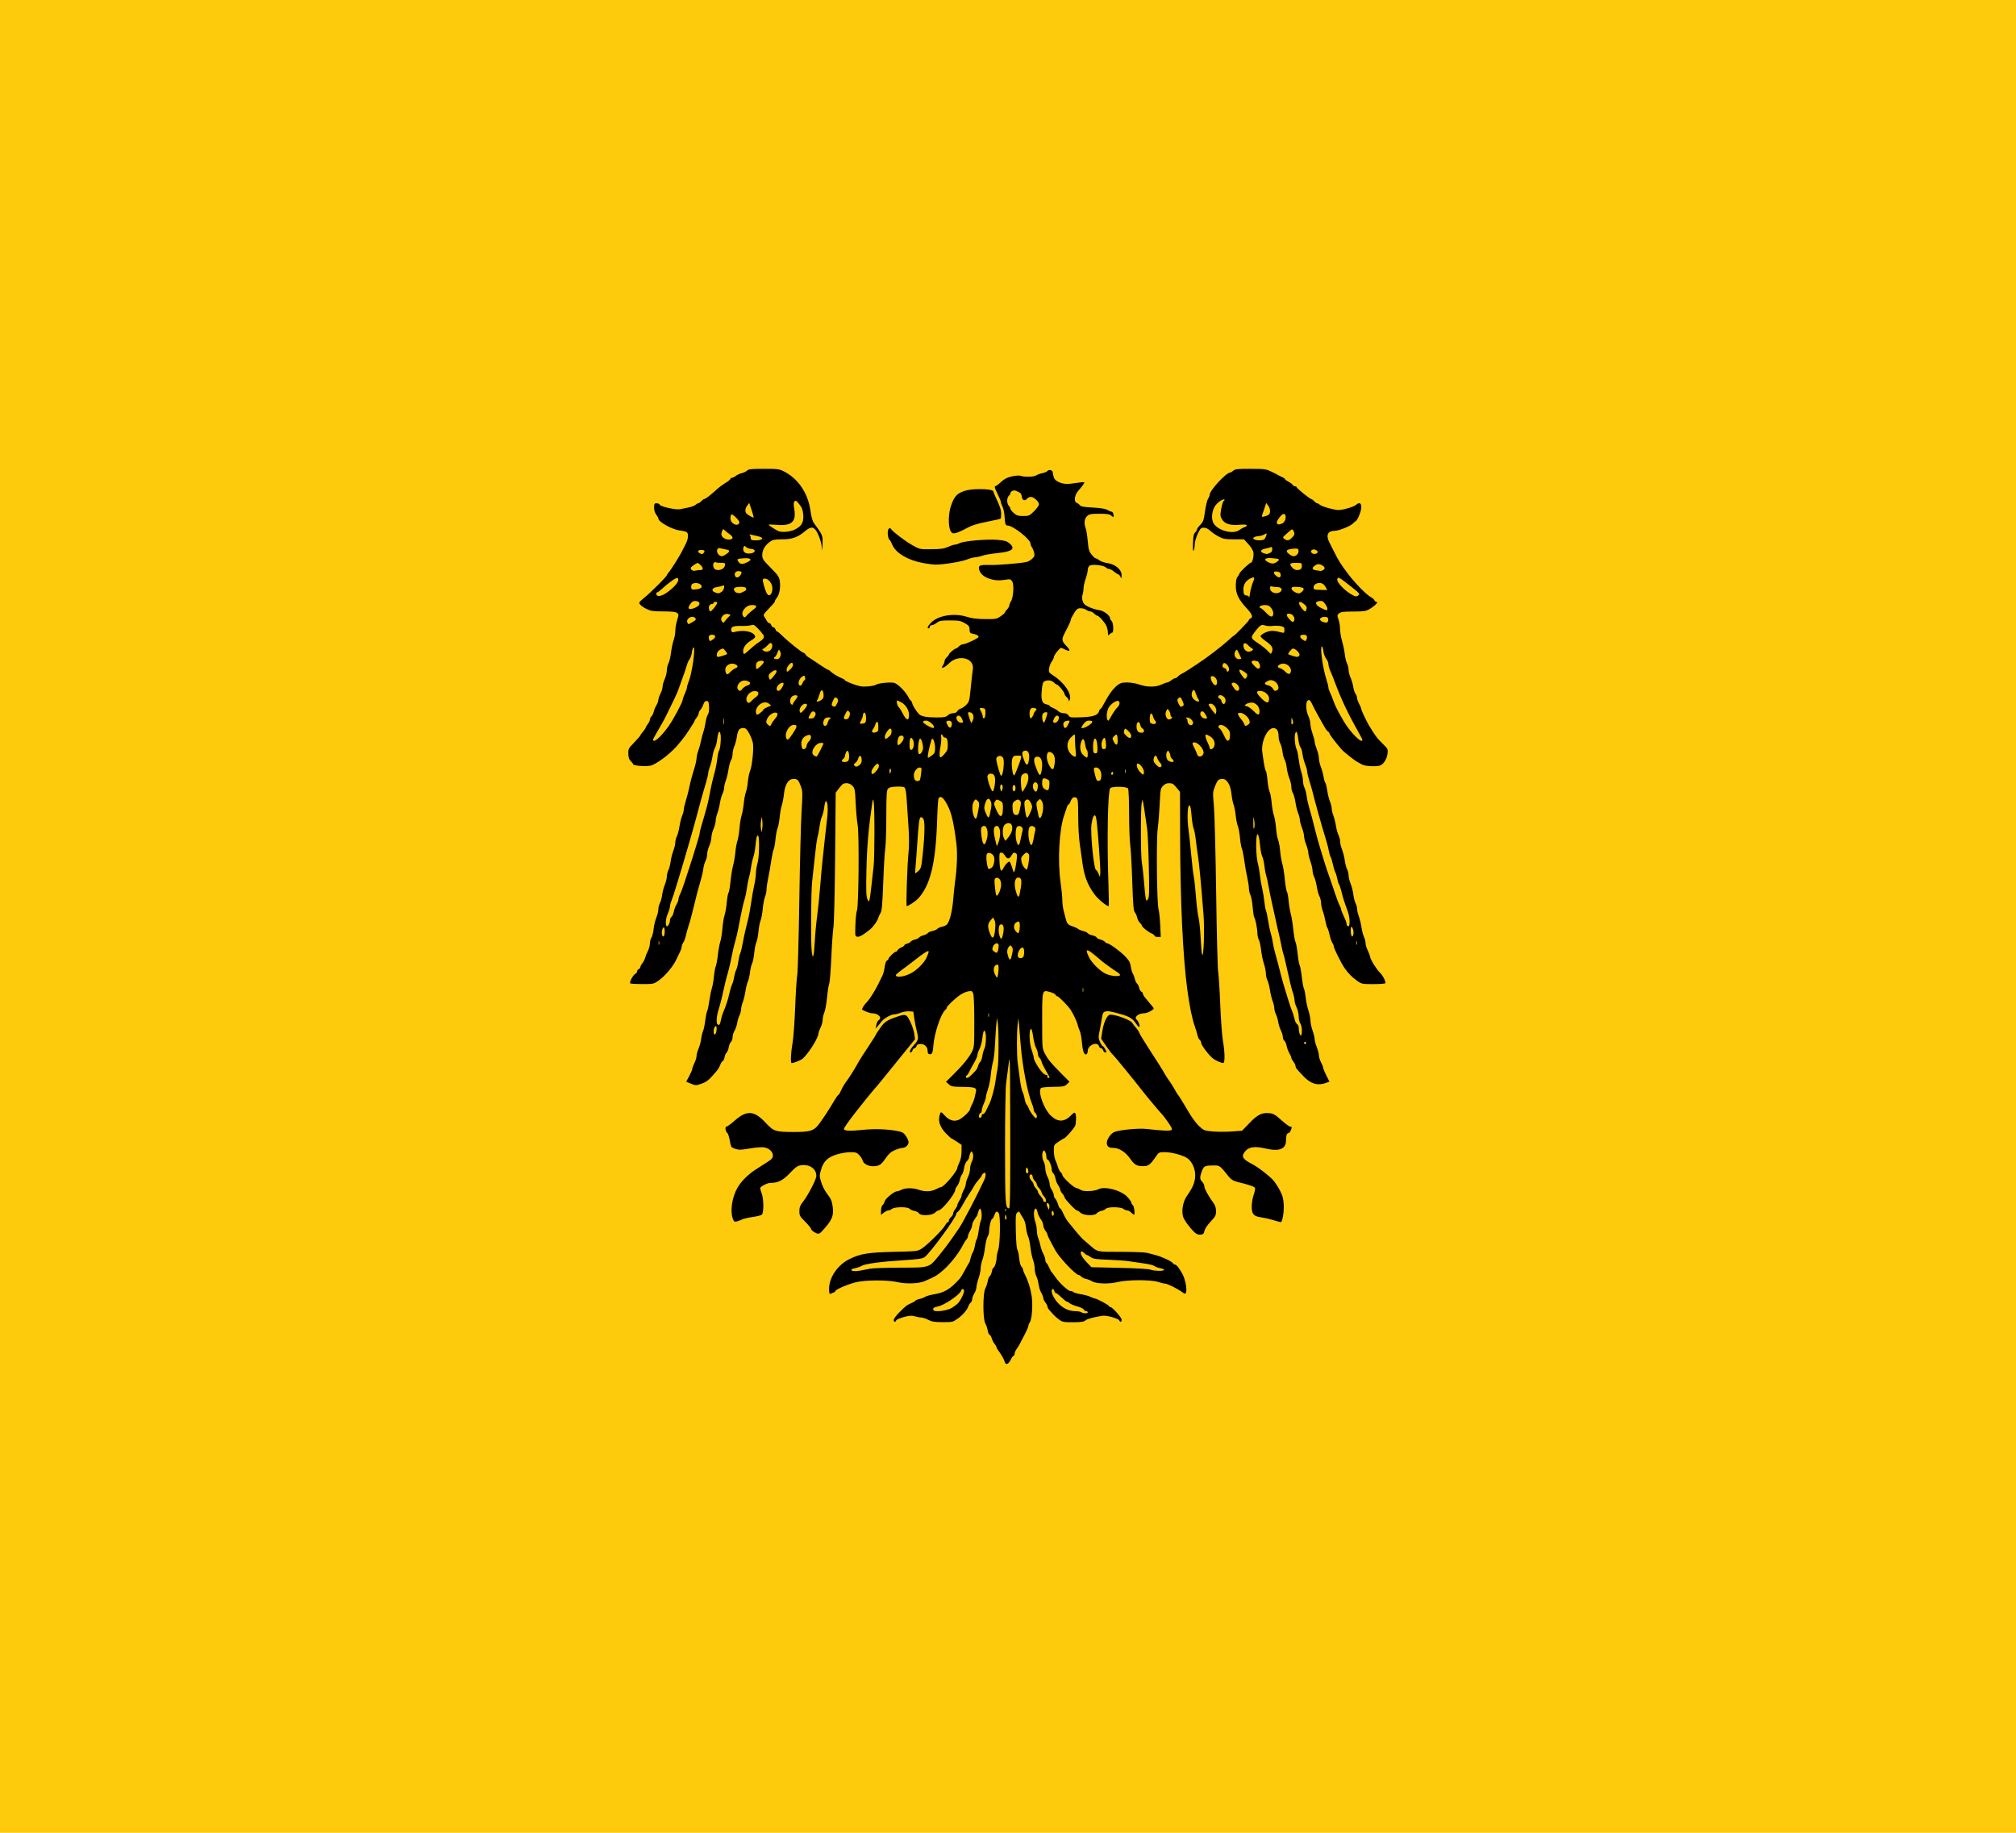 <?xml version="1.0" encoding="UTF-8" standalone="no"?>
<!-- Generator: Adobe Illustrator 15.0.0, SVG Export Plug-In . SVG Version: 6.00 Build 0)  -->

<svg
     version="1.1"
     x="0px"
     y="0px"
     width="825"
     height="750"
     viewBox="0 0 825 750"
     enable-background="new 0 0 198 180"
     xml:space="preserve"
     id="svg2576"
     sodipodi:docname="Aachen.svg"
     inkscape:version="1.2.2 (732a01da63, 2022-12-09)"
     xmlns:inkscape="http://www.inkscape.org/namespaces/inkscape"
     xmlns:sodipodi="http://sodipodi.sourceforge.net/DTD/sodipodi-0.dtd"
     xmlns="http://www.w3.org/2000/svg"
     xmlns:svg="http://www.w3.org/2000/svg"><defs
     id="defs2580">
	
	
	
</defs><sodipodi:namedview
     id="namedview2578"
     pagecolor="#ffffff"
     bordercolor="#999999"
     borderopacity="1"
     inkscape:showpageshadow="0"
     inkscape:pageopacity="0"
     inkscape:pagecheckerboard="0"
     inkscape:deskcolor="#d1d1d1"
     showgrid="false"
     inkscape:zoom="0.35659723"
     inkscape:cx="-401.01265"
     inkscape:cy="809.03601"
     inkscape:window-width="2560"
     inkscape:window-height="1351"
     inkscape:window-x="1491"
     inkscape:window-y="585"
     inkscape:window-maximized="1"
     inkscape:current-layer="svg2576" />



<g
     id="Your_Artwork_Here"
     transform="scale(4.167)"
     style="fill:#4b4b4b;fill-opacity:1">
</g><rect
     style="fill:#fdca0c;fill-opacity:1;stroke-width:9.409;stroke-linecap:round;stroke-linejoin:round;paint-order:markers stroke fill"
     id="rect717"
     width="825"
     height="750"
     x="0"
     y="0" /><path
     id="path926-5"
     style="fill:black;fill-opacity:1;stroke-width:0;stroke-linecap:round;stroke-linejoin:round;paint-order:markers stroke fill"
     d="m 511.67,191.845 c -5.236,0 -6.259,0.112 -6.975,0.76 -0.461,0.418 -1.029,0.758 -1.262,0.758 -1.626,0 -8.402,7.324 -8.402,9.08 0,0.389 -0.3,1.133 -0.664,1.652 -0.364,0.519 -0.919,2.817 -1.236,5.107 -0.511,3.695 -0.732,4.322 -1.943,5.572 -0.751,0.775 -1.363,1.629 -1.363,1.898 0,0.27 -0.342,0.833 -0.76,1.25 -0.585,0.585 -0.783,1.613 -0.863,4.479 -0.07,2.529 0.022,3.442 0.293,2.852 0.219,-0.477 0.416,-1.651 0.432,-2.605 0.016,-0.955 0.566,-2.852 1.223,-4.221 1.052,-2.194 1.347,-2.491 2.477,-2.496 0.823,-0.004 1.752,0.443 2.602,1.248 0.727,0.689 2.295,1.763 3.486,2.387 1.889,0.989 2.69,1.131 6.254,1.131 h 4.084 l 1.844,2.006 c 1.074,1.17 1.922,2.568 2.037,3.352 0.23,1.567 -0.401,4.188 -1.008,4.188 -0.561,0 -4.746,3.97 -4.746,4.502 0,0.23 -0.316,0.768 -0.701,1.193 -0.472,0.521 -0.718,1.668 -0.758,3.521 -0.073,3.382 1.057,5.797 4.389,9.379 2.307,2.48 2.812,3.788 1.629,4.242 -0.358,0.137 -0.654,0.431 -0.654,0.652 0,0.396 -5.855,6.449 -6.238,6.449 -0.108,0 -0.991,0.732 -1.957,1.627 -2.823,2.614 -8.864,7.244 -12.877,9.869 -1.094,0.716 -2.803,1.835 -3.799,2.486 -0.995,0.651 -2.21,1.363 -2.697,1.582 -0.487,0.219 -1.145,0.709 -1.463,1.092 -0.318,0.383 -0.819,0.697 -1.115,0.697 -0.297,0 -1.038,0.39 -1.645,0.867 -0.607,0.477 -1.365,0.874 -1.686,0.883 -0.32,0.009 -1.364,0.391 -2.318,0.852 -2.282,1.102 -5.867,1.102 -9.004,0 -1.39,-0.488 -3.584,-0.865 -5.016,-0.865 -2.108,0 -2.804,0.202 -4.059,1.18 -1.688,1.316 -3.612,3.961 -5.381,7.389 -0.646,1.253 -1.321,2.275 -1.498,2.275 -0.177,0 -0.419,0.371 -0.537,0.824 -0.454,1.736 -2.371,2.413 -7.312,2.582 -4.356,0.149 -4.692,0.1 -5.227,-0.756 -0.389,-0.623 -1.017,-0.912 -1.969,-0.912 -0.78,0 -1.738,-0.352 -2.172,-0.795 -0.427,-0.436 -1.412,-1.044 -2.188,-1.354 -0.776,-0.309 -1.408,-0.709 -1.408,-0.889 0,-0.18 -0.591,-0.444 -1.311,-0.588 -1.788,-0.358 -2.258,-1.794 -1.896,-5.785 0.222,-2.445 0.478,-3.306 1.07,-3.623 1.261,-0.675 2.939,-0.479 3.869,0.451 0.477,0.477 1.03,0.865 1.225,0.865 0.564,0 3.113,3.061 3.113,3.736 0,0.337 0.392,0.945 0.869,1.354 0.477,0.409 0.881,1.044 0.898,1.408 0.021,0.454 0.146,0.389 0.395,-0.205 0.996,-2.386 -2.209,-7.127 -6.787,-10.043 -0.676,-0.43 -1.374,-0.984 -1.549,-1.229 -0.485,-0.676 0.128,-3.352 1.033,-4.516 0.443,-0.569 0.807,-1.351 0.811,-1.736 0.003,-0.385 0.638,-1.444 1.41,-2.355 1.391,-1.643 1.415,-1.655 2.705,-0.982 2.53,1.32 2.999,0.836 1.102,-1.139 -1.989,-2.07 -2.106,-2.734 -0.887,-5.141 0.477,-0.942 1.261,-2.484 1.738,-3.426 0.477,-0.942 0.87,-1.967 0.875,-2.277 0.005,-0.311 0.591,-1.492 1.303,-2.625 1.119,-1.782 1.486,-2.062 2.727,-2.062 0.789,0 1.814,0.286 2.277,0.637 0.463,0.35 1.186,0.645 1.604,0.652 0.418,0.007 1.15,0.406 1.627,0.883 0.477,0.477 1.038,0.865 1.248,0.865 0.677,0 3.173,2.779 3.791,4.219 0.329,0.768 0.604,2 0.604,2.74 2e-5,1.224 0.06,1.284 0.68,0.664 0.375,-0.375 0.862,-0.68 1.084,-0.68 0.689,0 0.473,-4.176 -0.246,-4.773 -0.358,-0.297 -0.654,-0.799 -0.654,-1.115 0,-1.155 -2.666,-3.117 -4.521,-3.326 -0.989,-0.112 -2.796,-0.662 -4.014,-1.221 -1.776,-0.815 -2.306,-1.307 -2.67,-2.492 -0.291,-0.949 -0.306,-1.86 -0.045,-2.547 0.224,-0.588 0.406,-1.745 0.406,-2.57 0,-0.826 0.388,-2.611 0.865,-3.969 0.477,-1.358 0.867,-2.99 0.867,-3.625 0,-0.635 0.298,-1.401 0.66,-1.701 0.892,-0.74 5.66,-0.3 6.674,0.617 0.419,0.379 1.073,0.691 1.453,0.691 0.381,0 1.273,0.487 1.982,1.084 0.709,0.597 1.476,1.084 1.703,1.084 0.227,0 0.624,0.44 0.883,0.977 0.432,0.897 0.475,0.846 0.502,-0.617 0.042,-2.255 -2.577,-4.497 -5.758,-4.934 -1.233,-0.169 -2.706,-0.674 -3.275,-1.121 -0.569,-0.447 -1.251,-0.814 -1.518,-0.814 -0.266,0 -1.039,-0.697 -1.719,-1.549 -1.067,-1.337 -1.286,-2.093 -1.588,-5.531 -0.193,-2.19 -0.565,-4.531 -0.826,-5.203 -0.791,-2.036 -0.579,-3.95 0.551,-5.012 0.902,-0.848 1.493,-0.964 5.035,-0.969 3.03,-0.005 4.199,0.161 4.762,0.67 1.032,0.934 1.241,0.848 1,-0.41 -0.114,-0.597 -0.429,-1.084 -0.699,-1.086 -0.27,-10e-4 -1.079,-0.337 -1.795,-0.74 -0.896,-0.505 -2.766,-0.808 -6.002,-0.977 -3.531,-0.184 -4.829,-0.41 -5.207,-0.916 -0.277,-0.37 -0.844,-0.8 -1.262,-0.957 -1.395,-0.523 -0.991,-3.313 0.756,-5.215 0.831,-0.905 1.726,-2.046 1.99,-2.539 0.528,-0.987 1.024,-0.976 -5.438,-0.109 -2.942,0.394 -6.112,-0.795 -6.713,-2.518 -0.257,-0.739 -0.469,-1.682 -0.469,-2.096 0,-0.96 -1.546,-1.387 -2.195,-0.605 -0.271,0.327 -1.207,0.727 -2.078,0.887 -0.871,0.159 -1.967,0.555 -2.438,0.879 -0.953,0.656 -4.829,0.79 -6.383,0.221 -0.624,-0.228 -2.006,-0.141 -3.643,0.23 -2.005,0.455 -3.08,1.011 -4.484,2.32 -1.016,0.947 -2.089,1.725 -2.387,1.725 -0.342,0 -0.011,1.058 0.902,2.871 0.795,1.58 1.447,3.149 1.447,3.49 0,0.341 0.308,1.219 0.686,1.949 0.378,0.73 0.766,2.594 0.865,4.141 0.197,3.068 0.378,3.6 1.23,3.6 2.189,0 9.365,5.66 9.365,7.387 0,0.365 0.266,1.049 0.594,1.52 0.327,0.471 0.737,1.485 0.904,2.256 0.256,1.175 0.116,1.574 -0.85,2.469 -0.633,0.587 -1.673,1.171 -2.311,1.299 -3.005,0.6 -11.945,1.315 -15.227,1.217 -3.947,-0.118 -4.54,0.173 -4.08,2.004 0.733,2.919 5.524,4.853 10.166,4.105 2.518,-0.405 2.661,-0.379 3.309,0.609 0.846,1.29 0.513,6.623 -0.51,8.184 -0.37,0.564 -0.674,1.327 -0.674,1.693 0,0.366 -0.39,1.056 -0.867,1.533 -0.477,0.477 -0.865,1.036 -0.865,1.242 0,0.206 -0.794,0.925 -1.762,1.596 -1.673,1.159 -1.986,1.216 -6.398,1.176 -3.448,-0.031 -5.406,-0.282 -7.621,-0.977 -5.198,-1.63 -11.862,-0.456 -14.633,2.578 -1.298,1.421 -1.59,2.193 -0.828,2.193 0.239,0 0.436,-0.29 0.436,-0.648 0,-0.358 0.365,-0.65 0.811,-0.65 0.445,0 1.367,-0.44 2.051,-0.977 1.091,-0.857 1.745,-0.975 5.373,-0.975 3.651,9.4e-4 4.359,0.133 6.084,1.125 1.695,0.975 1.955,1.315 1.975,2.588 0.02,1.277 0.193,1.502 1.34,1.736 1.569,0.321 2.326,0.742 2.326,1.299 0,0.532 -5.25,3.012 -6.377,3.012 -0.477,0 -1.218,0.392 -1.65,0.869 -0.432,0.477 -1,0.874 -1.262,0.881 -0.587,0.018 -2.861,1.982 -2.861,2.473 0,0.197 -0.388,0.693 -0.865,1.102 -0.477,0.409 -0.869,1.091 -0.869,1.518 0,0.427 -0.304,1.21 -0.676,1.74 -1.189,1.698 0.52,1.186 2.406,-0.719 3.906,-3.945 10.6,-2.263 9.805,2.463 -0.149,0.883 -0.52,4.189 -0.824,7.346 -0.521,5.404 -0.628,5.818 -1.824,7.066 -0.699,0.73 -1.722,1.438 -2.271,1.576 -0.55,0.138 -1.195,0.621 -1.436,1.07 -0.278,0.519 -0.907,0.818 -1.723,0.818 -0.708,0 -1.677,0.39 -2.154,0.867 -0.736,0.736 -1.449,0.869 -4.67,0.869 -4.03,0 -6.27,-0.439 -7.156,-1.395 -1.186,-1.28 -2.47,-3.353 -2.738,-4.422 -0.156,-0.621 -0.427,-1.127 -0.602,-1.127 -0.175,0 -0.53,-0.473 -0.793,-1.051 -1.05,-2.305 -4.416,-5.764 -5.996,-6.16 -1.535,-0.385 -6.638,0.129 -7.377,0.742 -0.328,0.272 -1.854,0.594 -3.389,0.717 -2.326,0.187 -3.337,0.027 -6.078,-0.973 -1.809,-0.66 -3.287,-1.352 -3.287,-1.535 0,-0.183 -0.535,-0.546 -1.191,-0.805 -1.679,-0.662 -3.784,-1.922 -4.646,-2.785 -0.403,-0.403 -0.896,-0.732 -1.098,-0.732 -0.202,0 -1.865,-1.026 -3.695,-2.279 -1.83,-1.253 -3.736,-2.506 -4.232,-2.787 -0.497,-0.281 -1.077,-0.818 -1.287,-1.193 -0.21,-0.375 -0.581,-0.684 -0.826,-0.684 -0.557,0 -6.547,-4.823 -8.732,-7.033 -0.895,-0.904 -1.806,-1.645 -2.029,-1.645 -0.223,0 -0.53,-0.39 -0.682,-0.867 -0.151,-0.477 -0.541,-0.869 -0.867,-0.869 -0.326,0 -0.718,-0.388 -0.869,-0.865 -0.151,-0.477 -0.525,-0.867 -0.828,-0.867 -0.304,0 -0.774,-0.442 -1.049,-0.979 -0.275,-0.537 -0.736,-1.298 -1.02,-1.691 -0.43,-0.597 -0.23,-1.012 1.193,-2.504 2.617,-2.743 3.225,-3.471 3.225,-3.879 0,-0.206 0.364,-0.843 0.811,-1.412 1.031,-1.313 1.529,-4.231 1.152,-6.746 -0.254,-1.694 -0.747,-2.411 -3.73,-5.436 -3.163,-3.206 -3.439,-3.631 -3.439,-5.256 0,-2.038 1.187,-4.031 3.24,-5.438 1.132,-0.776 1.991,-0.938 4.982,-0.938 4.034,0 6.237,-0.792 9.318,-3.354 2.543,-2.114 3.673,-1.923 5.098,0.861 0.64,1.252 1.347,3.35 1.57,4.662 l 0.406,2.387 0.059,-3.043 c 0.06,-3.209 0.051,-3.226 -3.598,-8.248 -0.521,-0.717 -1.028,-2.589 -1.359,-4.996 -0.978,-7.112 -5.02,-13.102 -10.82,-16.037 -1.986,-1.005 -2.594,-1.084 -8.268,-1.08 -5.123,0.003 -6.239,0.122 -6.842,0.725 -0.396,0.396 -1.359,0.859 -2.137,1.029 -0.778,0.17 -1.878,0.671 -2.447,1.117 -0.569,0.446 -1.301,0.811 -1.627,0.811 -0.326,0 -0.592,0.178 -0.592,0.393 0,0.215 -0.637,0.798 -1.412,1.293 -2.441,1.559 -2.986,1.964 -4.711,3.521 -2.361,2.132 -4.143,3.473 -4.619,3.473 -0.224,0 -0.758,0.388 -1.189,0.865 -0.432,0.477 -0.984,0.869 -1.227,0.869 -0.243,0 -0.765,0.291 -1.16,0.648 -0.643,0.582 -1.881,0.934 -6.33,1.789 -1.733,0.333 -7.984,-1.052 -8.285,-1.836 -0.127,-0.33 -0.697,-0.602 -1.268,-0.602 -0.926,0 -1.039,0.194 -1.039,1.777 0,1.119 0.321,2.184 0.867,2.879 0.477,0.607 0.869,1.32 0.869,1.586 3e-5,1.39 5.714,4.558 8.855,4.91 1.215,0.136 2.454,0.441 2.752,0.676 0.826,0.651 0.649,2.763 -0.4,4.791 -0.518,1.002 -1.105,2.162 -1.303,2.58 -1.016,2.145 -4.903,8.323 -5.887,9.357 -0.3,0.315 -0.547,0.721 -0.547,0.896 0,0.491 -6.48,6.965 -9.189,9.182 -2.304,1.885 -2.382,2.016 -1.711,2.842 0.387,0.476 1.594,1.296 2.684,1.822 1.674,0.809 2.722,0.957 6.752,0.957 3.394,0 5.009,0.175 5.598,0.605 0.8,0.585 0.802,0.684 0.082,2.967 -0.409,1.299 -0.746,3.246 -0.746,4.328 0,1.083 -0.309,2.823 -0.689,3.867 -0.38,1.044 -0.857,3.303 -1.061,5.02 -0.203,1.717 -0.674,3.708 -1.045,4.426 -0.371,0.718 -0.68,2.048 -0.686,2.955 -0.005,0.907 -0.395,2.499 -0.867,3.539 -0.472,1.04 -0.859,2.413 -0.859,3.053 0,0.639 -0.386,1.929 -0.863,2.865 -0.477,0.936 -0.872,2.101 -0.873,2.588 -8.9e-4,0.486 -0.368,1.485 -0.816,2.221 -0.449,0.736 -0.949,1.942 -1.111,2.682 -0.162,0.739 -0.573,1.575 -0.916,1.859 -0.343,0.284 -0.623,0.86 -0.623,1.275 0,0.416 -0.39,1.253 -0.867,1.859 -0.477,0.607 -0.869,1.266 -0.869,1.467 -3e-4,0.201 -0.488,0.934 -1.084,1.627 -0.596,0.693 -1.086,1.386 -1.086,1.539 0,0.153 -1.121,1.441 -2.49,2.861 -2.368,2.457 -2.486,2.683 -2.428,4.68 0.043,1.481 0.317,2.337 0.928,2.906 0.476,0.443 0.947,1.056 1.049,1.361 0.242,0.727 6.239,1.034 7.713,0.396 3.426,-1.483 8.496,-5.596 11.283,-9.156 0.597,-0.762 1.281,-1.606 1.521,-1.879 0.84,-0.955 4.553,-6.642 4.553,-6.973 0,-0.183 0.392,-0.829 0.869,-1.436 0.477,-0.607 0.865,-1.401 0.865,-1.768 0,-0.367 0.337,-1.04 0.748,-1.494 0.411,-0.455 0.949,-1.448 1.193,-2.205 0.304,-0.939 0.721,-1.377 1.312,-1.377 0.743,0 0.889,0.335 1.002,2.318 0.086,1.506 -0.092,2.659 -0.506,3.291 -0.351,0.535 -0.766,1.932 -0.92,3.105 -0.154,1.173 -0.548,2.915 -0.879,3.869 -0.331,0.955 -0.793,2.711 -1.025,3.904 -0.233,1.193 -0.723,2.95 -1.09,3.904 -0.366,0.955 -0.675,2.311 -0.686,3.01 -0.011,0.699 -0.386,2.456 -0.836,3.904 -1.056,3.399 -1.744,6.005 -2.299,8.707 -0.245,1.193 -0.815,3.354 -1.268,4.803 -0.452,1.449 -0.82,3.066 -0.82,3.594 0,0.528 -0.309,1.683 -0.688,2.57 -0.378,0.887 -0.868,2.846 -1.088,4.352 -0.22,1.505 -0.692,3.3 -1.049,3.99 -0.357,0.69 -0.65,1.846 -0.65,2.564 0,0.719 -0.363,2.239 -0.807,3.381 -0.444,1.142 -0.942,3.134 -1.107,4.424 -0.166,1.29 -0.585,2.892 -0.93,3.559 -0.345,0.667 -0.625,1.821 -0.625,2.564 0,0.743 -0.375,2.263 -0.832,3.381 -0.457,1.118 -0.941,2.966 -1.076,4.104 -0.135,1.138 -0.544,2.64 -0.906,3.34 -0.362,0.7 -0.656,1.882 -0.656,2.625 0,0.743 -0.373,2.267 -0.83,3.385 -0.458,1.118 -0.954,3.2 -1.102,4.627 -0.148,1.427 -0.557,3.031 -0.906,3.564 -0.349,0.533 -0.633,1.617 -0.633,2.41 0,0.793 -0.369,2.17 -0.82,3.055 -0.451,0.885 -0.953,2.13 -1.113,2.768 -0.16,0.638 -0.67,1.639 -1.133,2.227 -0.462,0.588 -0.84,1.317 -0.84,1.617 0,0.3 -0.292,0.659 -0.65,0.797 -0.358,0.137 -0.65,0.537 -0.65,0.895 0,0.357 -0.366,0.845 -0.812,1.084 -0.925,0.495 -2.447,3.425 -2.008,3.863 0.16,0.16 2.371,0.291 4.916,0.291 4.531,0 4.673,-0.03 6.674,-1.43 2.686,-1.878 6.138,-6.013 7.324,-8.77 0.257,-0.597 0.837,-1.803 1.295,-2.686 0.457,-0.882 0.834,-1.964 0.834,-2.4 0,-0.437 0.297,-1.216 0.66,-1.734 0.363,-0.518 0.833,-1.782 1.049,-2.809 0.216,-1.026 0.691,-2.746 1.051,-3.82 0.36,-1.074 0.863,-2.781 1.117,-3.795 0.254,-1.014 0.658,-2.624 0.896,-3.578 l 0.867,-3.471 c 0.239,-0.955 0.642,-2.566 0.896,-3.58 0.254,-1.014 0.822,-3.015 1.262,-4.447 0.44,-1.432 0.906,-3.49 1.035,-4.574 0.129,-1.084 0.535,-2.551 0.902,-3.256 0.368,-0.705 0.677,-1.964 0.684,-2.799 0.007,-0.835 0.397,-2.372 0.869,-3.412 0.472,-1.04 0.864,-2.602 0.869,-3.471 0.005,-0.869 0.395,-2.429 0.867,-3.469 0.472,-1.04 0.865,-2.506 0.875,-3.256 0.011,-0.749 0.323,-2.143 0.691,-3.098 0.369,-0.955 0.847,-2.867 1.062,-4.246 0.215,-1.379 0.687,-3.077 1.047,-3.773 0.36,-0.697 0.663,-1.814 0.674,-2.482 0.011,-0.668 0.32,-1.993 0.689,-2.947 0.369,-0.955 0.864,-3.006 1.096,-4.557 0.232,-1.551 0.698,-3.253 1.041,-3.781 0.343,-0.529 0.623,-1.659 0.623,-2.51 0,-0.851 0.321,-2.271 0.711,-3.158 0.39,-0.887 0.861,-2.651 1.049,-3.916 0.411,-2.763 0.989,-3.555 2.592,-3.555 1.005,0 1.423,0.381 2.486,2.277 0.703,1.253 1.389,3.144 1.527,4.201 0.32,2.446 -0.439,9.384 -1.213,11.09 -0.325,0.716 -0.723,2.669 -0.885,4.34 -0.162,1.67 -0.535,3.625 -0.828,4.342 -0.293,0.717 -0.676,2.76 -0.852,4.537 -0.175,1.777 -0.578,4.018 -0.898,4.984 -0.32,0.966 -0.708,3.318 -0.859,5.227 -0.151,1.909 -0.539,4.253 -0.861,5.207 -0.322,0.955 -0.705,3.103 -0.852,4.773 -0.147,1.67 -0.55,4.012 -0.895,5.205 -0.345,1.193 -0.818,4.092 -1.053,6.439 -0.235,2.348 -0.61,4.494 -0.832,4.771 -0.222,0.277 -0.542,2.068 -0.715,3.977 -0.173,1.909 -0.579,4.252 -0.902,5.207 -0.323,0.955 -0.718,3.398 -0.879,5.426 -0.161,2.027 -0.553,4.471 -0.871,5.432 -0.318,0.961 -0.772,3.445 -1.008,5.521 -0.236,2.076 -0.617,4.126 -0.848,4.557 -0.23,0.43 -0.556,2.243 -0.725,4.025 -0.169,1.782 -0.565,4.018 -0.877,4.973 -0.312,0.955 -0.773,3.264 -1.027,5.129 -0.254,1.865 -0.649,3.735 -0.877,4.16 -0.228,0.425 -0.598,2.241 -0.82,4.031 -0.222,1.791 -0.609,3.641 -0.861,4.113 -0.253,0.472 -0.6,1.915 -0.771,3.209 -0.172,1.294 -0.664,3.135 -1.098,4.09 -0.433,0.955 -0.796,2.282 -0.801,2.947 -0.005,0.666 -0.398,1.973 -0.875,2.908 -0.477,0.935 -0.869,1.997 -0.869,2.359 0,0.362 -0.56,1.697 -1.246,2.965 l -1.248,2.305 1.961,0.812 c 1.902,0.787 2.029,0.788 4.285,0.021 1.73,-0.588 2.826,-1.355 4.289,-2.998 2.681,-3.011 2.672,-2.999 3.41,-4.766 0.359,-0.86 0.838,-1.562 1.062,-1.562 0.224,0 0.531,-0.667 0.684,-1.479 0.152,-0.811 0.539,-1.692 0.861,-1.959 0.322,-0.267 0.705,-1.237 0.852,-2.156 0.147,-0.919 0.564,-1.916 0.924,-2.215 0.36,-0.299 0.655,-1.156 0.656,-1.902 8.9e-4,-0.746 0.357,-1.94 0.793,-2.656 0.436,-0.716 0.932,-2.154 1.098,-3.193 0.166,-1.039 0.588,-2.442 0.939,-3.121 0.351,-0.679 0.646,-1.783 0.656,-2.451 0.011,-0.668 0.322,-1.995 0.691,-2.949 0.369,-0.955 0.861,-2.99 1.094,-4.523 0.232,-1.533 0.675,-3.29 0.984,-3.904 0.309,-0.614 0.691,-2.256 0.848,-3.648 0.157,-1.393 0.549,-3.054 0.871,-3.689 0.322,-0.636 0.727,-2.609 0.896,-4.389 0.17,-1.779 0.556,-3.731 0.861,-4.338 0.306,-0.607 0.686,-2.532 0.842,-4.277 0.155,-1.745 0.545,-3.807 0.867,-4.578 0.322,-0.771 0.73,-2.953 0.906,-4.852 0.176,-1.898 0.594,-4.111 0.928,-4.916 0.334,-0.805 0.612,-2.169 0.621,-3.035 0.009,-0.866 0.312,-2.943 0.674,-4.613 0.361,-1.67 0.915,-4.81 1.23,-6.977 0.315,-2.167 0.768,-4.315 1.006,-4.773 0.238,-0.458 0.572,-2.293 0.742,-4.078 0.17,-1.785 0.556,-3.835 0.857,-4.557 0.301,-0.721 0.69,-2.768 0.865,-4.545 0.175,-1.777 0.581,-4.018 0.898,-4.984 0.318,-0.966 0.708,-3.027 0.869,-4.578 0.399,-3.835 1.823,-6.074 3.859,-6.074 1.69,0 2.038,0.352 3.07,3.113 0.693,1.854 0.715,2.734 0.26,10.195 -0.274,4.492 -0.688,20.858 -0.92,36.369 -0.232,15.511 -0.615,29.275 -0.854,30.588 -0.239,1.312 -0.62,7.269 -0.846,13.234 -0.225,5.966 -0.708,12.505 -1.072,14.533 -0.677,3.774 -0.893,8.242 -0.4,8.242 1.022,0 3.939,-1.199 4.701,-1.934 2.653,-2.555 6.269,-8.451 6.316,-10.295 0.009,-0.313 0.394,-1.35 0.855,-2.305 0.461,-0.955 0.843,-2.375 0.852,-3.158 0.009,-0.783 0.318,-2.149 0.688,-3.033 0.369,-0.884 0.862,-3.605 1.094,-6.051 0.232,-2.445 0.626,-4.988 0.881,-5.648 0.255,-0.66 0.651,-5.494 0.877,-10.744 0.226,-5.25 0.612,-10.814 0.863,-12.365 0.263,-1.62 0.56,-13.948 0.695,-28.971 l 0.234,-26.15 1.484,-1.943 c 1.225,-1.604 1.731,-1.941 2.906,-1.941 0.968,0 1.759,0.357 2.475,1.117 0.974,1.035 1.069,1.558 1.316,7.051 0.147,3.263 0.506,7.258 0.797,8.881 0.677,3.771 0.442,33.363 -0.279,35.037 -0.262,0.608 -0.547,3.242 -0.631,5.855 -0.149,4.623 -0.126,4.756 0.805,4.889 0.909,0.129 2.272,-0.646 5.059,-2.865 1.436,-1.144 3.09,-3.45 3.533,-4.93 0.168,-0.562 0.592,-1.474 0.943,-2.029 0.488,-0.773 0.733,-3.681 1.049,-12.367 0.227,-6.245 0.599,-12.523 0.83,-13.955 0.231,-1.432 0.424,-7.302 0.426,-13.043 0.002,-8.183 0.133,-10.616 0.602,-11.258 0.453,-0.619 1.269,-0.853 3.359,-0.967 1.52,-0.083 3.058,0.043 3.416,0.283 0.471,0.316 0.736,1.668 0.951,4.898 0.163,2.455 0.496,7.474 0.744,11.152 0.302,4.482 0.311,7.988 0.023,10.629 -0.521,4.795 -1.089,21.949 -0.727,21.949 0.523,0 3.484,-1.912 4.379,-2.828 5.238,-5.362 7.519,-14.625 8.059,-32.748 0.131,-4.415 0.397,-8.272 0.59,-8.57 0.645,-0.997 1.579,-0.557 2.77,1.303 2.255,3.522 3.284,7.454 4.514,17.248 0.467,3.716 0.264,9.97 -0.492,15.182 -0.225,1.551 -0.585,4.969 -0.801,7.594 -0.397,4.838 -1.411,8.96 -2.529,10.264 -0.338,0.394 -1.267,0.839 -2.062,0.988 -0.796,0.149 -1.666,0.537 -1.938,0.863 -0.271,0.327 -1.15,0.715 -1.953,0.865 -0.803,0.151 -1.69,0.55 -1.969,0.887 -0.279,0.336 -1.063,0.735 -1.746,0.885 -0.683,0.15 -1.467,0.542 -1.738,0.869 -0.272,0.327 -1.053,0.717 -1.736,0.867 -0.683,0.15 -1.458,0.532 -1.723,0.852 -0.265,0.319 -0.962,0.7 -1.549,0.848 -0.587,0.147 -1.066,0.437 -1.066,0.643 0,0.205 -0.569,0.611 -1.268,0.9 -0.699,0.289 -1.377,0.799 -1.506,1.135 -0.129,0.336 -0.452,0.611 -0.717,0.611 -0.592,0 -3.016,2.377 -3.016,2.957 0,0.231 -0.272,0.527 -0.605,0.654 -0.351,0.135 -0.74,1.201 -0.92,2.539 -0.171,1.27 -0.547,2.798 -0.838,3.395 -0.291,0.597 -1.098,2.255 -1.795,3.686 -1.399,2.873 -3.777,6.574 -4.889,7.613 -0.792,0.74 -1.941,2.603 -1.723,2.791 0.69,0.595 3.132,1.531 3.994,1.531 2.657,0 4.432,1.905 2.707,2.906 -0.329,0.191 -0.729,1.032 -0.889,1.867 l -0.291,1.518 0.939,-1.084 c 0.517,-0.597 1.271,-1.505 1.676,-2.018 0.938,-1.188 3.845,-2.756 5.111,-2.756 0.536,0 1.74,-0.306 2.674,-0.68 0.934,-0.374 2.451,-0.619 3.371,-0.543 l 1.672,0.137 0.355,2.604 c 0.196,1.432 0.636,3.691 0.977,5.02 0.879,3.428 0.801,3.941 -0.881,5.777 -1.635,1.785 -2.336,3.303 -1.525,3.303 0.277,0 0.608,-0.39 0.732,-0.867 0.125,-0.477 0.483,-0.865 0.797,-0.865 0.314,0 0.696,-0.392 0.848,-0.869 0.204,-0.642 0.657,-0.869 1.74,-0.869 1.623,0 2.812,1.226 2.812,2.893 0,1.122 0.522,1.552 1.447,1.197 0.472,-0.181 0.727,-1.183 0.912,-3.58 0.38,-4.928 3.078,-12.96 4.844,-14.426 0.334,-0.278 0.609,-0.697 0.609,-0.928 0,-0.573 3.341,-3.76 5.494,-5.24 0.969,-0.666 2.468,-1.323 3.33,-1.463 1.408,-0.229 1.611,-0.137 2.01,0.912 0.258,0.678 0.445,5.516 0.445,11.539 0,9.803 -0.052,10.473 -0.947,12.229 -1.246,2.443 -3.723,5.495 -7.533,9.271 l -3.1,3.074 1.125,1.008 c 1.023,0.918 1.555,1.018 5.814,1.066 4.837,0.054 5.738,0.388 5.312,1.973 -0.096,0.358 -0.312,1.333 -0.48,2.168 -0.169,0.835 -0.674,2.202 -1.119,3.033 -0.445,0.832 -0.809,1.709 -0.811,1.951 -0.007,0.816 -3.093,3.708 -4.652,4.359 -1.993,0.833 -4.01,0.177 -5.832,-1.898 -1.441,-1.641 -1.603,-1.605 -2.068,0.459 -0.502,2.228 0.437,4.663 2.684,6.975 1.093,1.124 2.09,2.045 2.219,2.045 0.129,0 1.123,0.599 2.209,1.332 l 1.973,1.33 -0.016,2.68 c -0.009,1.736 -0.307,3.295 -0.85,4.418 -0.461,0.955 -0.847,1.97 -0.855,2.256 -0.04,1.428 -5.556,7.941 -6.725,7.941 -0.254,0 -1.188,0.388 -2.078,0.865 -1.895,1.016 -4.579,1.094 -7.047,0.205 -2.255,-0.812 -5.434,-0.806 -7.002,0.012 -0.684,0.356 -1.554,0.651 -1.938,0.652 -1.109,0.004 -4.695,2.97 -4.984,4.123 -0.145,0.578 -0.535,1.275 -0.869,1.553 -0.335,0.278 -0.609,1.276 -0.609,2.219 v 1.717 l 1.143,-0.9 c 0.629,-0.495 1.458,-0.905 1.844,-0.912 0.385,-0.007 1.082,-0.304 1.545,-0.654 1.13,-0.854 6.442,-0.876 7.145,-0.029 0.276,0.333 1.174,0.731 1.994,0.885 0.82,0.154 1.673,0.608 1.896,1.008 0.624,1.115 5.341,0.894 6.541,-0.307 0.489,-0.489 1.129,-0.891 1.428,-0.893 1.322,-0.005 6.834,-6.794 6.834,-8.418 0,-0.315 0.361,-1.04 0.801,-1.609 0.44,-0.569 0.931,-1.704 1.09,-2.523 0.159,-0.82 0.555,-1.796 0.879,-2.17 0.324,-0.374 0.697,-1.527 0.828,-2.564 0.131,-1.039 0.643,-2.318 1.141,-2.848 0.497,-0.529 0.904,-1.182 0.904,-1.449 0,-0.267 0.205,-1.03 0.457,-1.693 0.367,-0.966 0.539,-1.08 0.861,-0.57 0.596,0.942 0.495,2.64 -0.238,4.047 -0.356,0.683 -0.651,1.953 -0.66,2.82 -0.009,0.868 -0.394,2.36 -0.855,3.314 -0.461,0.955 -0.845,2.175 -0.854,2.713 -0.009,0.538 -0.406,1.705 -0.883,2.596 -0.477,0.89 -0.867,1.916 -0.869,2.277 -0.002,0.361 -0.389,1.243 -0.863,1.959 -0.474,0.716 -0.863,1.562 -0.865,1.883 -0.002,0.32 -0.396,1.079 -0.873,1.686 -0.477,0.607 -0.867,1.424 -0.867,1.816 0,0.392 -0.392,1.046 -0.869,1.455 -0.477,0.409 -0.865,1.038 -0.865,1.398 0,0.36 -0.191,0.656 -0.424,0.656 -0.233,0 -0.723,0.58 -1.09,1.289 -0.852,1.647 -7.219,7.993 -9.525,9.494 -1.74,1.132 -1.881,1.152 -11.523,1.375 -10.562,0.244 -13.609,0.743 -18.15,2.975 -4.796,2.357 -8.314,7.506 -8.314,12.17 0,1.663 0.146,2.207 0.543,2.021 0.298,-0.139 0.881,-0.376 1.299,-0.523 0.418,-0.147 0.762,-0.427 0.762,-0.623 0,-0.606 5.263,-2.847 8.459,-3.604 4.035,-0.955 12.978,-0.964 17.002,-0.018 3.434,0.808 8.627,0.627 10.984,-0.385 2.448,-1.051 3.631,-1.612 4.578,-2.172 3.854,-2.277 8.875,-8.043 11.418,-13.107 0.359,-0.716 0.912,-1.558 1.225,-1.873 0.312,-0.315 0.566,-0.902 0.566,-1.303 8.8e-4,-0.401 0.393,-1.365 0.869,-2.146 0.476,-0.781 0.869,-1.87 0.869,-2.414 0,-0.544 0.485,-1.65 1.082,-2.459 0.597,-0.809 1.084,-1.614 1.084,-1.791 0,-0.177 0.207,-0.864 0.459,-1.527 0.367,-0.966 0.539,-1.082 0.861,-0.572 0.52,0.822 0.53,3.732 0.018,4.691 -0.219,0.409 -0.593,2.164 -0.834,3.9 -0.241,1.737 -0.622,3.391 -0.846,3.676 -0.224,0.284 -0.539,1.397 -0.703,2.471 -0.164,1.074 -0.558,2.343 -0.873,2.824 -0.315,0.481 -0.716,1.555 -0.895,2.387 -0.178,0.832 -0.482,1.711 -0.678,1.955 -0.195,0.244 -0.967,1.608 -1.715,3.029 -0.748,1.422 -1.688,2.954 -2.09,3.402 -3.837,4.286 -6.151,5.683 -10.639,6.414 -1.394,0.227 -2.959,0.678 -3.475,1.004 -0.515,0.326 -1.569,0.726 -2.342,0.887 -0.773,0.161 -1.516,0.473 -1.654,0.697 -0.138,0.224 -0.917,0.685 -1.73,1.025 -1.738,0.726 -2.166,1.061 -5,3.9 -1.177,1.179 -2.141,2.494 -2.141,2.926 0,0.911 0.675,1.056 0.998,0.213 0.121,-0.316 1.523,-0.93 3.117,-1.361 2.372,-0.642 3.198,-0.695 4.541,-0.293 0.903,0.27 2.111,0.492 2.684,0.492 0.572,0 1.819,0.419 2.77,0.93 1.407,0.756 2.496,0.933 5.85,0.953 3.935,0.024 4.21,-0.037 6.074,-1.336 2.102,-1.466 4.04,-3.687 4.514,-5.18 0.162,-0.51 0.577,-1.168 0.926,-1.457 0.349,-0.289 0.636,-0.938 0.637,-1.445 8.9e-4,-0.508 0.391,-1.564 0.867,-2.346 0.476,-0.781 0.872,-1.951 0.879,-2.602 0.007,-0.65 0.394,-2.256 0.855,-3.568 0.462,-1.312 0.853,-3.171 0.871,-4.125 0.018,-0.955 0.339,-2.514 0.711,-3.469 0.372,-0.955 0.86,-3.282 1.088,-5.17 0.228,-1.887 0.698,-3.832 1.043,-4.324 0.345,-0.492 0.628,-1.586 0.629,-2.428 0.003,-1.812 0.767,-4.783 1.23,-4.783 0.179,0 0.573,-0.682 0.875,-1.518 0.601,-1.663 0.983,-1.85 1.789,-0.879 0.79,0.952 0.627,12.694 -0.209,15.094 -0.352,1.009 -0.643,2.444 -0.646,3.184 -0.007,1.574 -0.808,4.078 -1.303,4.078 -0.189,0 -0.467,0.663 -0.619,1.475 -0.152,0.811 -0.539,1.694 -0.861,1.961 -0.322,0.267 -0.705,1.213 -0.852,2.104 -0.147,0.89 -0.586,2.204 -0.977,2.92 -1.044,1.915 -1.056,12.462 -0.018,14.318 0.401,0.716 0.845,2.022 0.99,2.902 0.145,0.88 0.508,1.694 0.807,1.809 0.299,0.115 0.681,0.744 0.846,1.4 0.165,0.657 0.678,1.676 1.141,2.264 0.462,0.588 0.838,1.246 0.838,1.463 0,0.217 0.199,0.632 0.441,0.92 1.093,1.302 2.61,3.898 2.861,4.896 0.388,1.539 1.518,1.18 2.482,-0.793 0.437,-0.895 0.974,-1.629 1.193,-1.629 0.219,0 0.4,-0.364 0.4,-0.809 0,-0.445 0.348,-1.275 0.775,-1.844 0.427,-0.569 1.017,-1.523 1.312,-2.119 0.296,-0.597 1.212,-2.353 2.035,-3.904 0.823,-1.551 1.503,-3.12 1.508,-3.484 0.005,-0.364 0.284,-1.058 0.621,-1.539 0.837,-1.195 1.257,-7.16 0.746,-10.598 -0.472,-3.17 -1.468,-6.388 -2.701,-8.734 -0.456,-0.868 -0.828,-1.83 -0.828,-2.137 0,-0.307 -0.31,-0.902 -0.689,-1.32 -0.403,-0.445 -0.786,-1.901 -0.924,-3.504 -0.13,-1.509 -0.454,-3.019 -0.721,-3.354 -0.296,-0.372 -0.544,-3.333 -0.637,-7.611 -0.135,-6.271 -0.071,-7.068 0.613,-7.633 0.571,-0.472 0.81,-0.502 0.943,-0.107 0.098,0.29 0.667,1.255 1.268,2.141 0.707,1.042 1.176,2.462 1.33,4.027 0.131,1.33 0.51,2.955 0.842,3.611 0.331,0.657 0.773,2.708 0.98,4.557 0.208,1.849 0.681,4.143 1.053,5.098 0.372,0.955 0.683,2.574 0.693,3.6 0.011,1.026 0.316,2.439 0.678,3.139 0.362,0.7 0.78,2.202 0.926,3.34 0.146,1.138 0.632,2.678 1.078,3.422 0.446,0.744 0.811,1.688 0.811,2.1 0,0.411 0.39,1.247 0.867,1.854 0.477,0.607 0.869,1.37 0.869,1.695 0,0.326 0.34,0.964 0.758,1.416 0.418,0.452 1.157,1.28 1.643,1.842 0.486,0.562 1.558,1.507 2.385,2.1 1.359,0.974 1.91,1.074 5.721,1.057 3.238,-0.014 4.392,-0.18 4.988,-0.715 0.701,-0.629 3.074,-1.288 6.957,-1.932 1.648,-0.273 6.621,1.097 6.934,1.91 0.322,0.84 0.984,0.661 0.984,-0.266 0,-0.913 -3.869,-5.256 -4.684,-5.256 -0.286,0 -0.523,-0.163 -0.523,-0.361 0,-0.402 -5.05,-3.108 -5.809,-3.111 -0.265,-10e-4 -1.038,-0.295 -1.719,-0.65 -0.681,-0.355 -2.423,-0.835 -3.871,-1.068 -1.448,-0.233 -2.835,-0.624 -3.08,-0.869 -0.245,-0.245 -0.804,-0.447 -1.244,-0.447 -0.993,0 -4.582,-3.311 -6.244,-5.762 -0.683,-1.008 -1.38,-1.933 -1.551,-2.061 -0.17,-0.128 -0.607,-0.946 -0.971,-1.816 -0.364,-0.87 -0.859,-1.702 -1.102,-1.852 -0.242,-0.15 -0.441,-0.706 -0.441,-1.232 10e-6,-0.526 -0.378,-1.661 -0.838,-2.52 -0.46,-0.859 -0.979,-2.321 -1.152,-3.248 -0.174,-0.927 -0.578,-2.312 -0.898,-3.08 -0.321,-0.768 -0.58,-2.177 -0.58,-3.131 0,-0.954 -0.306,-2.628 -0.678,-3.723 -0.75,-2.207 -0.691,-5.04 0.109,-5.303 0.304,-0.1 0.635,0.456 0.803,1.35 0.157,0.837 0.754,2.157 1.326,2.934 0.573,0.776 1.046,1.91 1.051,2.52 0.005,0.61 0.391,1.599 0.857,2.195 0.467,0.597 0.854,1.324 0.859,1.617 0.005,0.293 0.624,1.658 1.377,3.035 0.753,1.377 1.585,2.905 1.846,3.393 1.627,3.041 8.427,10.178 9.699,10.178 0.236,0 0.663,0.278 0.947,0.621 0.284,0.343 1.139,0.752 1.898,0.91 0.759,0.158 1.863,0.597 2.457,0.975 1.636,1.039 7.046,1.211 10.432,0.334 3.826,-0.991 13.804,-1.023 16.656,-0.055 1.111,0.377 2.375,0.684 2.811,0.684 0.924,0 4.866,1.945 6.889,3.396 1.242,0.891 1.436,0.922 1.678,0.293 0.495,-1.289 -0.201,-5.171 -1.32,-7.377 -1.236,-2.435 -2.56,-4.121 -3.236,-4.121 -0.248,0 -0.606,-0.252 -0.797,-0.561 -0.449,-0.726 -4.568,-2.653 -7.074,-3.309 -1.074,-0.281 -2.634,-0.69 -3.469,-0.912 -0.835,-0.222 -5.685,-0.409 -10.777,-0.414 -10.193,-0.012 -9.323,0.187 -12.988,-2.988 -0.65,-0.563 -1.673,-1.442 -2.273,-1.953 -0.6,-0.511 -2.118,-2.195 -3.373,-3.746 -1.255,-1.551 -2.522,-3.108 -2.814,-3.457 -0.787,-0.94 -1.518,-2.202 -2.328,-4.027 -0.397,-0.895 -0.877,-1.627 -1.07,-1.627 -0.193,0 -0.588,-0.783 -0.875,-1.74 -0.287,-0.957 -0.782,-1.958 -1.102,-2.223 -0.319,-0.265 -0.582,-0.897 -0.584,-1.404 -0.002,-0.508 -0.391,-1.511 -0.865,-2.227 -0.474,-0.716 -0.864,-1.837 -0.865,-2.494 -0.002,-0.657 -0.39,-1.924 -0.867,-2.814 -0.477,-0.89 -0.874,-2.403 -0.883,-3.361 -0.009,-0.958 -0.294,-2.23 -0.635,-2.826 -0.699,-1.223 -0.832,-3.388 -0.26,-4.291 0.305,-0.482 0.476,-0.423 0.861,0.297 0.264,0.494 0.482,1.397 0.482,2.01 0,0.612 0.202,1.115 0.453,1.115 0.58,0 1.713,2.681 1.713,4.055 0,0.575 0.289,1.284 0.641,1.576 0.352,0.292 0.76,1.242 0.908,2.113 0.148,0.871 0.643,2.111 1.098,2.758 0.455,0.647 0.828,1.448 0.828,1.779 0,0.331 0.39,1.053 0.867,1.604 0.477,0.55 0.865,1.219 0.865,1.486 0,0.668 4.506,5.457 5.135,5.457 0.279,0 0.906,0.4 1.395,0.889 1.21,1.21 5.867,1.413 6.688,0.291 0.299,-0.409 1.154,-0.867 1.898,-1.016 0.744,-0.149 1.576,-0.54 1.85,-0.869 0.697,-0.84 6.017,-0.812 7.141,0.037 0.463,0.35 1.186,0.643 1.604,0.65 0.418,0.007 1.152,0.404 1.629,0.881 0.477,0.477 0.963,0.869 1.082,0.869 0.536,0 0.156,-3.415 -0.434,-3.904 -0.358,-0.297 -0.648,-0.799 -0.648,-1.117 0,-0.319 -0.734,-1.352 -1.631,-2.295 -2.597,-2.73 -9.254,-4.468 -11.83,-3.09 -1.55,0.829 -5.942,1.043 -7.025,0.342 -0.546,-0.353 -1.496,-0.768 -2.113,-0.92 -1.229,-0.302 -5.604,-4.434 -5.604,-5.293 0,-0.295 -0.283,-0.772 -0.629,-1.059 -0.346,-0.287 -0.854,-1.238 -1.125,-2.113 -0.271,-0.876 -0.766,-2.209 -1.104,-2.961 -0.337,-0.752 -0.615,-2.445 -0.615,-3.764 0,-2.362 0.032,-2.418 1.977,-3.73 1.086,-0.733 2.089,-1.334 2.234,-1.334 0.488,0 4.101,-4.112 4.504,-5.127 0.487,-1.228 0.513,-4.436 0.041,-5.18 -0.251,-0.396 -0.692,-0.178 -1.621,0.797 -2.756,2.892 -5.45,2.968 -8.346,0.238 -2.949,-2.779 -5.565,-10.34 -3.941,-11.387 0.328,-0.212 2.589,-0.406 5.025,-0.432 4.024,-0.042 4.528,-0.138 5.488,-1.062 l 1.059,-1.016 -3.318,-3.324 c -4.303,-4.311 -5.542,-5.82 -6.822,-8.311 -1.033,-2.011 -1.053,-2.244 -1.053,-13.289 0,-12.936 -0.061,-12.71 3.299,-11.77 1.094,0.306 2.09,0.82 2.213,1.141 0.123,0.321 0.447,0.582 0.721,0.582 0.505,0 4.386,3.946 5.371,5.463 1.196,1.84 2.631,4.886 2.916,6.184 0.166,0.758 0.563,1.915 0.879,2.568 0.316,0.654 0.71,2.787 0.875,4.742 0.304,3.604 0.977,5.292 1.885,4.73 0.275,-0.17 0.498,-0.787 0.498,-1.369 0,-2.318 3.91,-3.97 4.559,-1.926 0.151,0.477 0.541,0.869 0.867,0.869 0.326,0 0.714,0.39 0.865,0.867 0.151,0.477 0.562,0.865 0.91,0.865 0.545,0 0.539,-0.177 -0.041,-1.299 -0.37,-0.716 -0.833,-1.303 -1.029,-1.303 -0.196,0 -0.7,-0.765 -1.121,-1.699 -0.643,-1.425 -0.695,-2.04 -0.305,-3.799 0.256,-1.154 0.686,-3.513 0.957,-5.244 0.436,-2.787 0.617,-3.176 1.557,-3.412 1.152,-0.289 1.88,-0.166 6.402,1.094 3.361,0.936 4.856,1.88 6.123,3.861 0.477,0.746 1.033,1.364 1.238,1.373 0.587,0.026 -0.127,-2.314 -0.883,-2.893 -1.378,-1.054 0.537,-2.73 3.117,-2.73 0.567,0 1.724,-0.408 2.568,-0.906 1.243,-0.733 1.435,-1.017 1.002,-1.484 -0.294,-0.318 -0.927,-1.078 -1.404,-1.691 -0.477,-0.613 -1.307,-1.617 -1.844,-2.229 -0.537,-0.611 -0.975,-1.373 -0.975,-1.693 0,-0.32 -0.276,-0.688 -0.611,-0.816 -0.335,-0.129 -0.739,-0.82 -0.896,-1.535 -0.157,-0.716 -0.552,-1.523 -0.879,-1.795 -0.327,-0.272 -0.733,-1.112 -0.898,-1.867 -0.166,-0.756 -0.547,-1.765 -0.848,-2.246 -0.301,-0.481 -0.677,-1.789 -0.834,-2.906 -0.23,-1.633 -0.686,-2.449 -2.324,-4.15 -2.004,-2.082 -6.472,-5.316 -7.344,-5.316 -0.244,0 -0.677,-0.278 -0.961,-0.621 -0.284,-0.343 -1.105,-0.753 -1.82,-0.91 -0.716,-0.157 -1.398,-0.542 -1.518,-0.854 -0.12,-0.312 -0.869,-0.689 -1.664,-0.838 -0.795,-0.149 -1.674,-0.547 -1.953,-0.883 -0.279,-0.336 -1.128,-0.745 -1.887,-0.906 -0.759,-0.161 -1.673,-0.537 -2.031,-0.838 -0.358,-0.301 -1.366,-0.778 -2.242,-1.059 -1.943,-0.623 -2.362,-1.097 -2.916,-3.303 -0.238,-0.945 -0.632,-2.503 -0.879,-3.457 -0.246,-0.954 -0.458,-2.807 -0.469,-4.119 -0.011,-1.312 -0.32,-4.438 -0.688,-6.943 -1.318,-8.983 -0.585,-22.101 1.561,-27.982 0.435,-1.193 0.918,-2.61 1.072,-3.146 0.154,-0.537 0.443,-0.977 0.643,-0.977 0.199,0 0.568,-0.588 0.818,-1.307 0.531,-1.522 1.538,-2.054 2.455,-1.293 0.523,0.434 0.644,1.865 0.643,7.531 -0.002,3.969 0.277,8.877 0.643,11.338 0.354,2.386 0.826,5.703 1.049,7.373 0.761,5.711 2.02,9.068 4.91,13.084 1.354,1.88 4.97,4.924 5.85,4.924 0.141,0 0.099,-4.345 -0.09,-9.654 -0.618,-17.378 -0.257,-37.026 0.707,-38.586 0.53,-0.857 6.789,-0.789 7.338,0.08 0.227,0.358 0.415,5.038 0.424,10.414 0.009,5.369 0.21,11.029 0.447,12.58 0.237,1.551 0.612,8.262 0.834,14.91 0.33,9.884 0.527,12.221 1.074,12.826 0.368,0.407 0.794,1.352 0.943,2.1 0.149,0.748 0.638,1.692 1.088,2.1 0.45,0.407 0.82,0.918 0.82,1.135 0,0.563 2.532,2.632 3.979,3.248 0.673,0.287 1.229,0.724 1.229,0.975 0,0.25 0.568,0.455 1.268,0.455 h 1.271 l -0.225,-4.879 c -0.125,-2.685 -0.434,-5.565 -0.682,-6.4 -0.7,-2.358 -0.959,-28.558 -0.328,-33.213 0.289,-2.136 0.652,-6.65 0.805,-10.031 0.257,-5.714 0.349,-6.229 1.326,-7.27 0.693,-0.738 1.507,-1.115 2.387,-1.111 1.562,0.007 1.825,0.169 3.4,2.086 l 1.188,1.447 0.037,16.775 c 0.062,27.933 1.111,50.548 2.994,64.506 0.88,6.526 1.974,11.812 3.051,14.752 0.437,1.193 0.92,2.79 1.072,3.549 0.152,0.759 0.558,1.612 0.9,1.896 0.343,0.284 0.621,0.866 0.621,1.293 0,0.865 3.063,4.935 4.725,6.277 1.082,0.875 3.278,1.861 4.281,1.922 0.763,0.046 0.704,-4.472 -0.117,-9.08 -0.361,-2.028 -0.854,-8.669 -1.096,-14.754 -0.241,-6.085 -0.624,-12.137 -0.852,-13.449 -0.227,-1.312 -0.598,-15.855 -0.824,-32.32 -0.226,-16.465 -0.642,-32.478 -0.924,-35.58 -0.492,-5.42 -0.475,-5.73 0.438,-8.02 1.059,-2.658 1.437,-3.028 3.148,-3.037 1.764,-0.011 3.245,2.487 3.598,6.068 0.153,1.551 0.534,3.505 0.848,4.342 0.314,0.837 0.715,2.878 0.893,4.537 0.178,1.66 0.578,3.628 0.889,4.373 0.311,0.745 0.701,2.9 0.865,4.789 0.165,1.89 0.499,3.821 0.742,4.291 0.243,0.47 0.697,2.714 1.008,4.988 0.311,2.274 0.863,5.406 1.227,6.957 0.364,1.551 0.667,3.529 0.672,4.396 0.005,0.868 0.286,2.112 0.625,2.766 0.339,0.653 0.749,2.871 0.916,4.93 0.167,2.058 0.454,3.939 0.637,4.178 0.478,0.625 1.301,4.77 1.301,6.551 0,0.835 0.273,2.047 0.605,2.691 0.333,0.644 0.743,2.537 0.914,4.207 0.171,1.67 0.68,4.155 1.131,5.52 0.451,1.365 0.82,3.179 0.82,4.033 0,0.855 0.281,2.098 0.623,2.76 0.342,0.662 0.811,2.455 1.043,3.988 0.232,1.533 0.724,3.569 1.094,4.523 0.369,0.955 0.679,2.283 0.689,2.951 0.011,0.668 0.309,1.772 0.66,2.451 0.351,0.679 0.768,2.082 0.928,3.121 0.16,1.039 0.652,2.617 1.096,3.502 0.444,0.885 0.807,2.081 0.807,2.658 0,0.577 0.289,1.288 0.641,1.58 0.352,0.292 0.767,1.242 0.922,2.113 0.155,0.871 0.647,2.192 1.096,2.936 0.448,0.744 0.816,1.593 0.816,1.885 0,0.292 0.388,1.028 0.865,1.635 0.477,0.607 0.867,1.402 0.867,1.768 0,0.716 0.151,0.907 3.324,4.256 2.903,3.064 5.722,3.873 9.139,2.629 l 1.398,-0.51 -1.289,-2.553 c -0.709,-1.406 -1.289,-2.825 -1.289,-3.15 0,-0.325 -0.392,-1.317 -0.869,-2.207 -0.477,-0.89 -0.867,-2.154 -0.867,-2.805 0,-0.651 -0.392,-2.174 -0.869,-3.385 -0.477,-1.211 -0.865,-2.688 -0.865,-3.281 0,-0.594 -0.392,-2.191 -0.869,-3.549 -0.477,-1.358 -0.867,-3.207 -0.867,-4.109 0,-0.902 -0.374,-2.764 -0.83,-4.137 -0.457,-1.373 -0.958,-3.756 -1.115,-5.295 -0.157,-1.539 -0.48,-3.156 -0.715,-3.594 -0.234,-0.438 -0.625,-2.589 -0.869,-4.779 -0.245,-2.19 -0.639,-4.343 -0.875,-4.783 -0.236,-0.44 -0.608,-2.559 -0.83,-4.707 -0.222,-2.148 -0.615,-4.295 -0.871,-4.773 -0.256,-0.478 -0.654,-2.764 -0.889,-5.074 -0.234,-2.311 -0.698,-5.176 -1.027,-6.369 -0.329,-1.193 -0.729,-3.632 -0.891,-5.422 -0.162,-1.79 -0.482,-3.486 -0.709,-3.768 -0.227,-0.281 -0.608,-2.525 -0.844,-4.988 -0.236,-2.463 -0.703,-5.356 -1.037,-6.43 -0.334,-1.074 -0.73,-3.417 -0.881,-5.207 -0.151,-1.79 -0.526,-3.841 -0.834,-4.557 -0.308,-0.716 -0.685,-2.864 -0.838,-4.773 -0.152,-1.909 -0.555,-4.272 -0.896,-5.252 -0.341,-0.98 -0.755,-3.323 -0.92,-5.207 -0.165,-1.884 -0.542,-3.911 -0.84,-4.508 -0.298,-0.597 -0.683,-2.698 -0.855,-4.668 -0.172,-1.97 -0.47,-3.678 -0.662,-3.797 -0.312,-0.193 -0.802,-2.774 -1.467,-7.744 -0.562,-4.198 2.044,-9.822 4.551,-9.822 1.436,0 2.124,1.168 2.129,3.607 10e-4,0.76 0.309,1.968 0.684,2.684 0.374,0.716 0.786,2.276 0.916,3.469 0.13,1.193 0.517,2.618 0.859,3.166 0.342,0.548 0.727,2.014 0.854,3.256 0.127,1.242 0.603,3.171 1.061,4.289 0.457,1.118 0.834,2.735 0.834,3.594 0,0.859 0.287,2.004 0.639,2.541 0.352,0.537 0.822,2.234 1.047,3.777 0.225,1.543 0.72,3.533 1.098,4.42 0.378,0.887 0.688,2.1 0.688,2.695 0,0.595 0.39,2.074 0.867,3.285 0.477,1.211 0.865,2.771 0.865,3.469 0,0.698 0.392,2.26 0.869,3.471 0.477,1.211 0.867,2.688 0.867,3.281 0,0.594 0.392,2.191 0.869,3.549 0.477,1.358 0.866,3.061 0.867,3.785 10e-4,0.724 0.298,1.878 0.654,2.561 0.356,0.683 0.841,2.465 1.08,3.963 0.239,1.498 0.728,3.282 1.084,3.965 0.356,0.683 0.658,1.925 0.67,2.76 0.012,0.835 0.324,2.299 0.691,3.254 0.368,0.955 0.853,2.802 1.082,4.104 0.229,1.301 0.599,2.581 0.82,2.848 0.221,0.266 0.628,1.546 0.904,2.842 0.276,1.296 0.769,2.742 1.096,3.213 0.327,0.471 0.596,1.115 0.596,1.43 0,0.799 2.947,6.751 4.432,8.953 1.29,1.913 3.158,3.816 5.049,5.139 1.969,1.378 2.127,1.412 6.646,1.412 2.546,0 4.783,-0.153 4.971,-0.342 0.394,-0.395 -1.014,-3.251 -2.076,-4.215 -1.328,-1.205 -3.861,-5.226 -4.125,-6.547 -0.144,-0.721 -0.626,-2.024 -1.07,-2.896 -0.445,-0.872 -0.811,-2.139 -0.811,-2.816 0,-0.677 -0.281,-1.775 -0.623,-2.438 -0.342,-0.662 -0.813,-2.457 -1.045,-3.99 -0.232,-1.533 -0.724,-3.569 -1.094,-4.523 -0.369,-0.955 -0.681,-2.283 -0.691,-2.951 -0.011,-0.668 -0.302,-1.759 -0.646,-2.426 -0.345,-0.667 -0.751,-2.27 -0.902,-3.561 -0.152,-1.29 -0.649,-3.257 -1.107,-4.375 -0.458,-1.118 -0.83,-2.642 -0.83,-3.385 0,-0.743 -0.284,-1.898 -0.629,-2.564 -0.345,-0.667 -0.762,-2.268 -0.928,-3.559 -0.166,-1.29 -0.667,-3.278 -1.111,-4.42 -0.444,-1.142 -0.807,-2.666 -0.807,-3.385 0,-0.719 -0.292,-1.878 -0.652,-2.574 -0.36,-0.697 -0.832,-2.396 -1.047,-3.775 -0.215,-1.379 -0.694,-3.288 -1.062,-4.242 -0.369,-0.955 -0.677,-2.279 -0.688,-2.943 -0.011,-0.664 -0.329,-1.933 -0.707,-2.82 -0.378,-0.887 -0.872,-2.868 -1.096,-4.4 -0.223,-1.532 -0.585,-3.006 -0.809,-3.275 -0.223,-0.269 -0.541,-1.358 -0.705,-2.42 -0.164,-1.062 -0.66,-2.865 -1.104,-4.008 -0.443,-1.142 -0.807,-2.745 -0.807,-3.562 0,-0.818 -0.392,-2.477 -0.869,-3.688 -0.477,-1.211 -0.865,-2.59 -0.865,-3.064 0,-0.474 -0.392,-1.976 -0.869,-3.334 -0.477,-1.358 -0.872,-3.158 -0.881,-4.002 -0.009,-0.843 -0.394,-2.315 -0.855,-3.27 -0.985,-2.038 -1.137,-5.526 -0.273,-6.242 0.703,-0.583 1.132,-0.164 2.182,2.123 0.383,0.835 1.43,2.814 2.324,4.4 0.894,1.586 1.995,3.537 2.445,4.338 0.45,0.8 1.083,1.612 1.408,1.803 0.326,0.191 0.592,0.546 0.592,0.789 0,0.424 2.778,4.077 4.99,6.561 1.08,1.213 5.552,4.712 6.727,5.266 0.358,0.169 1.136,0.589 1.732,0.934 1.086,0.628 5.491,0.858 7.158,0.375 1.398,-0.405 2.808,-2.546 3.105,-4.719 0.267,-1.948 0.211,-2.078 -1.631,-3.914 -2.877,-2.867 -3.042,-3.089 -5.928,-7.809 -1.019,-1.666 -3.139,-6.162 -3.139,-6.66 0,-0.276 -0.388,-1.229 -0.865,-2.119 -0.477,-0.89 -0.876,-2.011 -0.883,-2.492 -0.007,-0.481 -0.292,-1.242 -0.633,-1.691 -0.341,-0.45 -0.754,-1.713 -0.918,-2.807 -0.164,-1.093 -0.655,-2.776 -1.092,-3.738 -0.437,-0.962 -0.801,-2.394 -0.807,-3.182 -0.005,-0.787 -0.297,-1.99 -0.65,-2.674 -0.353,-0.683 -0.767,-2.383 -0.916,-3.775 -0.149,-1.393 -0.638,-3.771 -1.09,-5.287 -0.452,-1.517 -0.831,-3.765 -0.842,-4.992 -0.011,-1.228 -0.303,-3.012 -0.648,-3.967 -0.591,-1.63 -0.574,-1.781 0.26,-2.475 0.719,-0.599 1.82,-0.737 5.809,-0.744 4.29,-0.007 5.133,-0.136 6.592,-0.979 2.136,-1.234 3.855,-2.961 2.943,-2.961 -0.354,0 -0.762,-0.299 -0.902,-0.666 -0.141,-0.367 -0.777,-0.939 -1.416,-1.27 -1.769,-0.915 -6.462,-5.694 -9.367,-9.537 -2.907,-3.846 -3.927,-5.452 -5.648,-8.92 -0.651,-1.312 -1.549,-3.095 -1.996,-3.963 -1.492,-2.897 -0.702,-4.715 2.051,-4.715 1.759,0 6.575,-1.917 7.635,-3.039 0.404,-0.428 0.892,-0.846 1.084,-0.93 0.758,-0.331 2.304,-4.149 2.303,-5.686 -10e-4,-1.798 -0.847,-2.175 -2.178,-0.971 -0.875,0.792 -5.339,2.105 -7.15,2.102 -1.793,-0.004 -6.794,-1.412 -7.629,-2.15 -0.377,-0.333 -0.882,-0.607 -1.125,-0.607 -0.243,0 -0.795,-0.392 -1.227,-0.869 -0.432,-0.477 -0.96,-0.865 -1.17,-0.865 -0.536,0 -5.988,-4.417 -5.988,-4.852 0,-0.196 -0.283,-0.355 -0.629,-0.355 -0.346,0 -0.788,-0.264 -0.979,-0.59 -0.191,-0.326 -0.978,-0.918 -1.754,-1.314 -0.776,-0.396 -1.412,-0.869 -1.412,-1.049 0,-0.18 -0.537,-0.56 -1.193,-0.842 -0.656,-0.282 -1.484,-0.701 -1.842,-0.932 -0.358,-0.23 -1.627,-0.872 -2.82,-1.426 -1.947,-0.904 -2.801,-1.006 -8.309,-1.006 z m -110.971,8.301 c -2.347,0.027 -4.821,0.289 -6.211,0.807 -2.875,1.071 -3.825,2.074 -5.092,5.389 -1.722,4.506 -1.396,11.413 0.561,11.869 0.878,0.205 2.9,-0.561 6.127,-2.33 1.671,-0.916 4.06,-1.643 7.791,-2.369 2.961,-0.576 5.483,-1.147 5.602,-1.266 0.119,-0.118 0.224,-1.047 0.232,-2.064 0.011,-1.255 -0.501,-2.939 -1.588,-5.242 -0.881,-1.867 -1.6,-3.567 -1.6,-3.777 0,-0.697 -2.805,-1.05 -5.822,-1.016 z m 14.367,0.555 c 0.266,-0.009 0.528,0.038 0.762,0.156 0.489,0.248 1.181,0.586 1.539,0.752 0.358,0.166 0.714,0.916 0.789,1.668 0.151,1.512 1.288,1.873 2.25,0.715 0.297,-0.358 0.957,-0.648 1.467,-0.648 1.176,0 3.305,1.947 3.305,3.021 0,0.449 -0.894,1.708 -1.986,2.801 -1.898,1.898 -2.099,1.986 -4.479,1.986 -2.123,0 -2.693,-0.181 -3.869,-1.23 -0.759,-0.678 -1.381,-1.474 -1.381,-1.768 0,-0.294 -0.292,-0.826 -0.65,-1.184 -0.358,-0.358 -0.65,-1.297 -0.65,-2.086 0,-0.789 0.292,-1.68 0.65,-1.977 0.358,-0.297 0.65,-0.738 0.65,-0.98 0,-0.672 0.807,-1.202 1.604,-1.227 z m 85.387,3.732 c 0.278,-0.082 0.497,-0.077 0.609,0.045 0.144,0.156 0.033,0.369 -0.246,0.469 -0.279,0.1 -0.747,1.519 -1.039,3.154 -0.486,2.721 -0.463,3.096 0.307,4.414 1.093,1.871 3.289,2.55 7.203,2.227 1.951,-0.161 2.93,-0.086 2.93,0.225 0,0.257 -0.44,0.605 -0.977,0.773 -0.537,0.168 -1.443,0.669 -2.012,1.113 -2.762,2.157 -9.811,-0.018 -10.916,-3.367 -0.671,-2.034 -0.199,-4.908 1.094,-6.66 0.816,-1.106 2.212,-2.147 3.047,-2.393 z m -174.971,0.506 c 0.342,-0.07 0.757,0.325 1.621,1.416 1.113,1.405 1.447,2.293 1.607,4.264 0.254,3.116 -0.628,4.684 -3.41,6.068 -1.947,0.969 -5.424,1.275 -6.854,0.607 -1.25,-0.584 -3.908,-2.325 -3.908,-2.561 0,-0.131 1.466,-0.114 3.258,0.037 6.119,0.517 8.109,-1.22 7.258,-6.342 -0.346,-2.08 -0.325,-2.831 0.096,-3.273 0.112,-0.118 0.218,-0.194 0.332,-0.217 z m -18.865,0.875 0.969,2.914 c 0.533,1.602 0.901,2.967 0.816,3.031 -0.203,0.155 -1.837,-0.711 -2.711,-1.436 -0.919,-0.763 -0.869,-2.177 0.123,-3.467 z m 211.543,0.027 0.793,1.029 c 0.916,1.191 1.052,3.117 0.266,3.736 -0.298,0.235 -1.105,0.562 -1.791,0.727 -1.069,0.256 -1.206,0.19 -0.957,-0.459 0.16,-0.417 0.606,-1.721 0.99,-2.896 z m 7.086,4.477 c 1.499,-0.095 0.996,3.306 -0.578,3.904 -1.455,0.553 -1.858,0.507 -2.146,-0.246 -0.268,-0.698 1.898,-3.606 2.725,-3.658 z m -225.975,0.238 c 0.597,-0.369 3.572,2.656 3.303,3.357 -0.694,1.81 -3.651,0.385 -3.652,-1.76 -4.3e-4,-0.761 0.158,-1.479 0.35,-1.598 z m 64.891,5.508 c -0.145,-7e-4 -0.295,0.154 -0.549,0.459 -0.614,0.74 -0.291,3.972 0.443,4.426 0.228,0.141 0.721,1.018 1.094,1.949 1.351,3.377 6.415,6.381 12.67,7.516 1.826,0.331 4.003,0.617 4.838,0.635 3.002,0.066 10.676,-1.154 12.924,-2.055 1.262,-0.506 2.823,-0.929 3.471,-0.939 0.647,-0.011 1.958,-0.304 2.912,-0.654 0.955,-0.35 3.78,-0.836 6.277,-1.082 6.069,-0.597 7.474,-1.774 4.803,-4.021 -1.057,-0.889 -1.946,-1.14 -4.961,-1.391 -4.293,-0.358 -13.688,0.473 -15.387,1.359 -0.63,0.329 -1.499,0.598 -1.93,0.6 -0.431,0.001 -1.69,0.416 -2.797,0.92 -1.635,0.745 -2.911,0.924 -6.807,0.959 -4.775,0.043 -4.812,0.035 -7.699,-1.59 -2.936,-1.652 -7.883,-5.382 -8.795,-6.629 -0.225,-0.308 -0.363,-0.46 -0.508,-0.461 z m -68.234,0.537 c 0.162,-0.042 0.374,0.14 0.775,0.51 0.459,0.422 1.34,1.12 1.959,1.549 0.619,0.429 1.129,1.038 1.129,1.357 0,0.831 -1.879,1.073 -3.152,0.406 -1.361,-0.713 -1.713,-1.6 -1.184,-2.992 0.199,-0.524 0.311,-0.788 0.473,-0.83 z m 232.635,0.105 c 0.395,-0.198 0.49,0.045 0.734,0.502 0.656,1.225 0.556,1.682 -0.621,2.859 -1.212,1.212 -1.896,1.317 -3.053,0.471 -0.777,-0.568 -0.757,-0.639 0.402,-1.686 1.449,-1.307 2.142,-1.948 2.537,-2.146 z m -10.26,1.635 c 0.119,0.042 0.055,0.277 -0.088,0.742 -0.162,0.53 -0.49,1.21 -0.729,1.508 -0.515,0.643 -3.306,0.706 -4.232,0.098 -0.579,-0.38 -0.579,-0.472 0,-0.852 0.358,-0.235 1.14,-0.432 1.736,-0.438 0.597,-0.005 1.631,-0.295 2.301,-0.645 0.589,-0.307 0.892,-0.456 1.012,-0.414 z m -211.682,0.457 c -0.298,-0.13 0.044,-0.126 0.76,0.008 4.241,0.793 5.47,1.446 3.869,2.061 -0.919,0.353 -3.433,0.338 -3.795,-0.023 -0.159,-0.159 -0.291,-0.631 -0.291,-1.049 0,-0.418 -0.245,-0.866 -0.543,-0.996 z m -1.959,4.609 c 0.143,0.004 0.346,0.165 0.701,0.486 0.431,0.39 1.295,0.711 1.918,0.711 1.212,0 1.96,0.717 1.344,1.289 -0.627,0.582 -2.052,0.797 -3.193,0.484 -1.12,-0.307 -1.572,-1.321 -1.115,-2.51 0.119,-0.31 0.202,-0.464 0.346,-0.461 z m 215.818,0.523 c 0.113,0.122 0.146,0.393 0.146,0.854 0,0.826 -0.306,1.256 -1.111,1.562 -0.612,0.233 -1.147,0.405 -1.191,0.381 -0.044,-0.024 -0.569,-0.176 -1.166,-0.342 -1.6,-0.445 -1.349,-1.504 0.434,-1.826 0.835,-0.151 1.86,-0.419 2.277,-0.596 0.306,-0.13 0.498,-0.156 0.611,-0.033 z m -225.973,0.4 c 0.398,0.109 1.459,0.32 2.354,0.471 1.956,0.33 2.034,0.751 0.365,1.939 -1.567,1.116 -2.298,1.129 -3.266,0.06 -0.933,-1.03 -0.548,-2.769 0.547,-2.471 z m 234.801,0.207 c 1.718,-0.134 1.966,-0.042 2.082,0.77 0.072,0.507 -0.187,1.239 -0.574,1.627 -0.964,0.964 -1.934,0.883 -3.398,-0.289 -1.547,-1.238 -0.968,-1.884 1.891,-2.107 z m 8.273,0.299 c 0.818,-0.007 1.791,0.584 1.586,1.207 -0.25,0.76 -1.834,0.862 -2.42,0.156 -0.396,-0.477 -0.369,-0.73 0.119,-1.135 0.189,-0.156 0.442,-0.226 0.715,-0.229 z m -250.639,0.197 c 1.282,0 1.676,0.429 1.072,1.156 -0.571,0.688 -0.778,0.702 -1.795,0.109 -0.971,-0.565 -0.571,-1.266 0.723,-1.266 z m 233.381,3.354 c 3.363,0.274 3.616,0.428 2.348,1.426 -1.258,0.99 -2.207,1.026 -3.867,0.15 -1.884,-0.994 -1.116,-1.791 1.52,-1.576 z m -215.805,0.055 c 2.558,-0.169 3.397,0.499 1.742,1.385 -2.191,1.173 -3.195,1.213 -3.986,0.164 -0.919,-1.219 -0.727,-1.353 2.244,-1.549 z m -11.885,1.586 c 0.149,-0.029 0.281,-0.007 0.359,0.072 0.156,0.156 1.064,0.254 2.02,0.217 1.421,-0.056 1.738,0.074 1.738,0.727 0,0.439 -0.357,1.125 -0.793,1.52 -0.822,0.744 -2.547,0.94 -3.369,0.385 -0.746,-0.504 -1.007,-2.195 -0.416,-2.686 0.148,-0.123 0.312,-0.205 0.461,-0.234 z m 237.758,0.305 c 2.311,0.021 2.385,0.06 2.385,1.221 0,0.692 -0.289,1.311 -0.686,1.463 -1.276,0.49 -2.313,0.268 -3.201,-0.686 -1.468,-1.575 -1.134,-2.022 1.502,-1.998 z m -244.865,0.068 c 0.29,0.025 0.558,0.265 1.07,0.746 1.39,1.306 1.332,2.13 -0.15,2.137 -0.656,0.004 -1.598,0.117 -2.092,0.25 -0.98,0.263 -2.055,-0.673 -1.57,-1.365 0.165,-0.236 0.856,-0.78 1.535,-1.213 0.606,-0.386 0.917,-0.579 1.207,-0.555 z m 253.859,0.438 c 0.345,-0.033 0.701,0.062 1.211,0.273 1.555,0.644 1.936,1.592 0.871,2.162 -0.453,0.242 -0.886,0.405 -0.961,0.365 -0.075,-0.04 -0.869,-0.149 -1.764,-0.242 -1.92,-0.201 -2.115,-0.998 -0.502,-2.055 0.466,-0.305 0.8,-0.471 1.145,-0.504 z m -237.25,2.875 c 1.406,0 1.671,0.509 0.863,1.662 -0.762,1.087 -1.827,1.231 -2.188,0.291 -0.412,-1.075 0.184,-1.953 1.324,-1.953 z m 219.801,0.135 c 0.262,-0.03 0.602,0.002 1.016,0.105 0.841,0.211 1.148,0.562 1.148,1.322 0,1.283 -0.828,1.331 -2.127,0.121 -0.89,-0.829 -0.822,-1.46 -0.037,-1.549 z m -9.135,2.438 c 0.682,-0.108 0.556,0.543 -0.219,2.396 -0.369,0.883 -0.835,2.711 -1.033,4.064 -0.199,1.354 -0.385,2.121 -0.414,1.703 -0.031,-0.444 -0.402,-0.76 -0.895,-0.76 -1.113,0 -1.434,-0.599 -1.406,-2.633 0.028,-2.006 1.078,-3.546 3.01,-4.426 0.413,-0.188 0.73,-0.31 0.957,-0.346 z m 34.789,0.17 c 0.445,-0.186 1.471,0.58 4.975,3.32 3.716,2.907 4.057,3.29 3.371,3.791 -0.842,0.616 -0.961,0.628 -1.902,0.201 -3.221,-1.459 -7.263,-5.552 -6.766,-6.848 0.09,-0.235 0.174,-0.403 0.322,-0.465 z m -270.383,0.064 c 1.27,0.785 -0.785,3.562 -4.537,6.131 -1.461,1.001 -2.77,1.42 -3.578,1.148 -0.627,-0.211 -0.744,-1.408 -0.137,-1.408 0.224,0 1.055,-0.605 1.846,-1.344 2.652,-2.479 5.949,-4.81 6.406,-4.527 z m 35.453,0.264 c 0.593,-0.151 1.515,0.207 2.182,0.941 1.123,1.236 1.501,2.828 1.062,4.467 -0.426,1.592 -1.468,1.852 -2.152,0.537 -0.779,-1.498 -1.805,-5.211 -1.553,-5.619 0.104,-0.169 0.263,-0.276 0.461,-0.326 z m 226.926,1.791 c 0.372,-0.045 0.765,-0.025 1.152,0.072 0.598,0.15 1.372,0.843 1.721,1.543 l 0.631,1.271 -2.766,-0.078 c -2.564,-0.072 -2.768,-0.151 -2.771,-1.064 -0.003,-0.9 0.918,-1.608 2.033,-1.742 z m -254.461,0.016 c 1.136,0.13 2.137,0.795 1.996,1.527 -0.101,0.525 -0.706,0.83 -1.988,1.002 -2.107,0.282 -2.268,0.198 -2.268,-1.18 0,-0.717 0.322,-1.085 1.119,-1.285 0.371,-0.093 0.762,-0.108 1.141,-0.064 z m 10.965,0.947 c 0.587,0.052 0.162,1.981 -0.738,2.611 -1.088,0.762 -1.437,0.787 -2.865,0.215 -1.615,-0.648 -1.033,-1.881 1.016,-2.156 0.951,-0.128 1.975,-0.388 2.273,-0.572 0.127,-0.078 0.231,-0.105 0.314,-0.098 z m 224.355,0.42 c 0.377,0.145 1.36,0.264 2.184,0.264 1.792,0 2.478,1.112 1.242,2.016 -1.562,1.142 -4.109,0.227 -4.109,-1.477 0,-0.793 0.173,-0.999 0.684,-0.803 z m -217.416,0.182 c 1.056,-0.011 2.056,0.133 2.174,0.439 0.331,0.861 0.329,0.868 -1.055,1.584 -1.313,0.679 -1.459,0.698 -2.699,0.369 -0.833,-0.221 -1.418,-1.438 -0.918,-1.908 0.331,-0.311 1.442,-0.474 2.498,-0.484 z m 227.799,0.023 c 2.667,0.157 3.229,0.619 2.174,1.785 -0.437,0.483 -1.108,0.87 -1.488,0.861 -1.271,-0.032 -3.133,-1.316 -2.99,-2.059 0.11,-0.574 0.571,-0.69 2.305,-0.588 z m 9.168,5.785 c 1.095,-0.106 1.543,0.117 2.277,1.148 0.503,0.706 0.916,1.594 0.916,1.975 0,0.886 -0.242,0.859 -2.605,-0.301 -2.425,-1.19 -2.722,-2.615 -0.588,-2.822 z m -255.191,0.004 c 1.645,0.162 1.956,1.351 0.584,2.238 -1.415,0.916 -3.242,1.299 -3.58,0.752 -0.156,-0.253 0.16,-1.059 0.701,-1.791 0.78,-1.055 1.257,-1.301 2.295,-1.199 z m 8.055,0.344 c 0.776,0 0.825,0.117 0.383,0.975 -0.277,0.537 -0.906,1.416 -1.395,1.953 -1.134,1.245 -1.456,1.229 -1.707,-0.086 -0.215,-1.123 0.332,-1.973 1.271,-1.973 0.31,0 0.564,-0.195 0.564,-0.434 0,-0.239 0.397,-0.436 0.883,-0.436 z m 239.137,0.016 c 0.361,3.3e-4 0.968,0.32 1.754,0.963 0.892,0.729 1.127,1.219 0.928,1.949 -0.146,0.537 -0.394,0.974 -0.545,0.971 -0.512,-0.014 -2.1,-1.942 -2.41,-2.924 -0.203,-0.642 -0.087,-0.959 0.273,-0.959 z m -224.352,1.285 c 2.255,0 2.396,0.563 0.49,1.979 -0.893,0.663 -2.021,1.682 -2.508,2.264 -0.787,0.941 -0.946,0.98 -1.445,0.379 -1.318,-1.588 0.954,-4.621 3.463,-4.621 z m 209.938,0 c 1.296,0 1.884,0.262 2.578,1.145 0.495,0.629 0.9,1.582 0.9,2.117 0,1.923 -0.986,1.917 -2.82,-0.014 -0.955,-1.004 -2.013,-1.915 -2.354,-2.021 -1.174,-0.367 0.014,-1.227 1.695,-1.227 z m 9.543,3.537 c 0.259,-0.039 0.612,-0.008 1.057,0.104 1.126,0.283 1.913,1.938 1.354,2.844 -0.431,0.698 -0.775,0.542 -2.09,-0.934 -1.021,-1.145 -1.096,-1.896 -0.32,-2.014 z m -229.004,0.172 0.902,0.287 -0.941,0.93 c -0.516,0.512 -1.182,1.291 -1.482,1.73 -0.487,0.713 -0.606,0.727 -1.102,0.129 -1.178,-1.419 0.744,-3.673 2.623,-3.076 z m -14.66,1.104 c 0.41,0.029 0.794,0.197 1.08,0.541 0.422,0.509 0.235,0.79 -1.035,1.539 -1.868,1.102 -1.896,1.104 -2.24,0.207 -0.474,-1.236 0.965,-2.375 2.195,-2.287 z m 258.812,0.004 c 0.906,0.021 1.394,0.497 1.271,1.33 -0.168,1.141 -0.632,1.295 -2.201,0.725 -1.488,-0.541 -1.546,-1.557 -0.109,-1.918 0.389,-0.098 0.737,-0.144 1.039,-0.137 z m -234.262,3.273 c 0.539,-0.02 1.017,0.343 2.016,1.363 0.868,0.887 1.873,2.054 2.23,2.592 0.771,1.161 0.381,1.8 -2.053,3.389 -0.839,0.548 -2.446,1.86 -3.572,2.918 -2.163,2.032 -2.506,2.092 -2.506,0.436 0,-1.439 1.115,-2.982 2.971,-4.109 2.08,-1.263 2.331,-1.702 1.494,-2.627 -1.352,-1.494 -4.997,-1.903 -8.428,-0.943 -0.971,0.272 -1.347,-1.369 -0.48,-2.088 0.43,-0.356 1.764,-0.531 3.697,-0.482 1.665,0.042 3.488,-0.097 4.049,-0.311 0.215,-0.082 0.402,-0.13 0.582,-0.137 z m 208.703,0.051 c 0.296,-4e-4 0.614,0.079 0.994,0.211 0.688,0.24 2.065,0.325 3.061,0.191 0.995,-0.134 2.495,-0.101 3.33,0.072 1.322,0.275 1.518,0.482 1.518,1.6 0,0.929 -0.181,1.238 -0.652,1.111 -3.672,-0.984 -5.075,-1.011 -7.074,-0.127 -1.12,0.495 -2.037,1.174 -2.037,1.508 0,0.334 0.965,1.265 2.143,2.068 2.419,1.651 3.113,2.783 2.586,4.209 -0.199,0.537 -0.427,0.975 -0.51,0.975 -0.082,0 -0.725,-0.598 -1.426,-1.33 -0.701,-0.732 -2.265,-1.989 -3.477,-2.793 -3.473,-2.306 -3.515,-2.425 -1.68,-4.83 1.638,-2.146 2.337,-2.864 3.225,-2.865 z M 291.34,259.748 c 1.5,0 1.788,0.867 0.594,1.785 -1.299,0.999 -1.537,1.007 -1.783,0.059 -0.315,-1.215 0.09,-1.844 1.189,-1.844 z m 242.088,0 c 1.242,0 1.673,0.574 1.303,1.74 -0.336,1.058 -0.585,1.063 -1.908,0.045 -1.198,-0.921 -0.904,-1.785 0.605,-1.785 z m -217.918,3.393 c 0.099,0.042 0.194,0.127 0.295,0.248 0.621,0.749 -0.035,2.636 -1.051,3.025 -1.008,0.387 -1.629,0.336 -2.383,-0.197 -0.578,-0.409 -0.578,-0.488 0,-0.715 0.358,-0.141 1.165,-0.807 1.795,-1.48 0.705,-0.753 1.047,-1.007 1.344,-0.881 z m 194.004,0.105 c 0.352,0.042 0.793,0.289 1.189,0.73 0.375,0.418 1.054,0.993 1.508,1.279 0.716,0.451 0.738,0.581 0.174,0.971 -1.778,1.229 -3.741,-0.145 -3.521,-2.465 0.037,-0.391 0.298,-0.557 0.65,-0.516 z m 31.412,1.275 c 0.229,0 0.512,0.862 0.631,1.918 0.119,1.056 0.634,2.451 1.143,3.098 0.509,0.647 0.924,1.664 0.924,2.262 0,0.598 0.368,1.888 0.816,2.869 0.448,0.981 1.248,2.955 1.775,4.387 2.375,6.442 5.359,12.844 8.93,19.148 1.3,2.296 2.365,4.347 2.365,4.555 0,1.893 -5.02,-3.134 -7.645,-7.656 -2.607,-4.493 -3.525,-6.324 -4.314,-8.611 -0.401,-1.16 -0.994,-2.625 -1.322,-3.254 -0.328,-0.629 -0.602,-1.486 -0.604,-1.902 -10e-4,-0.417 -0.367,-1.881 -0.812,-3.254 -1.492,-4.596 -2.739,-13.559 -1.887,-13.559 z m -257.094,0.434 c 0.891,0 -0.668,10.792 -2.018,13.977 -0.376,0.887 -0.689,1.961 -0.697,2.387 -0.009,0.425 -0.39,1.553 -0.852,2.508 -0.461,0.955 -0.845,2.046 -0.854,2.424 -0.021,0.974 -3.567,7.688 -5.629,10.66 -0.955,1.377 -2.546,3.344 -3.537,4.367 -1.672,1.725 -3,2.379 -3,1.48 0,-0.209 0.537,-1.293 1.193,-2.408 2.536,-4.308 3.103,-5.33 4.455,-8.061 3.096,-6.25 4.355,-8.955 4.746,-10.195 0.226,-0.716 0.929,-2.667 1.562,-4.338 0.633,-1.67 1.421,-3.996 1.75,-5.166 0.329,-1.17 0.893,-2.453 1.254,-2.852 0.361,-0.399 0.781,-1.64 0.934,-2.756 0.153,-1.116 0.465,-2.027 0.691,-2.027 z m 245.285,0.434 c 1.045,0 2.959,1.979 2.662,2.752 -0.152,0.396 -0.624,0.697 -1.049,0.672 -0.639,-0.038 -2.994,-0.769 -3.518,-1.092 -0.345,-0.213 1.385,-2.332 1.904,-2.332 z m -233.252,0.035 c 0.269,0.055 0.492,0.318 0.893,0.834 0.463,0.597 0.846,1.182 0.852,1.303 0.005,0.121 -0.768,0.461 -1.719,0.758 -2.429,0.758 -2.687,0.695 -2.531,-0.639 0.088,-0.758 0.57,-1.415 1.348,-1.842 0.576,-0.316 0.889,-0.469 1.158,-0.414 z m 210.295,0.502 c 0.213,0.106 0.454,0.586 0.881,1.521 0.408,0.895 0.818,1.776 0.91,1.955 0.092,0.179 -0.342,0.326 -0.965,0.326 -1.381,0 -2.242,-1.733 -1.527,-3.068 0.306,-0.571 0.488,-0.84 0.701,-0.734 z m -187.461,0.035 c 0.148,-0.088 0.282,0.132 0.531,0.59 0.359,0.659 0.39,1.289 0.096,2.062 -0.3,0.789 -0.745,1.115 -1.521,1.115 -0.602,0 -1.094,-0.197 -1.094,-0.436 0,-0.239 0.169,-0.434 0.375,-0.434 0.206,0 0.657,-0.732 1.002,-1.627 0.303,-0.786 0.463,-1.184 0.611,-1.271 z m 194.332,4.383 c 0.214,-0.031 0.425,-0.021 0.584,0.037 0.318,0.117 0.759,0.215 0.984,0.215 0.225,0 0.609,0.522 0.852,1.16 0.327,0.86 0.296,1.294 -0.119,1.682 -0.444,0.415 -0.863,0.211 -2.027,-0.988 -1.16,-1.195 -1.344,-1.596 -0.869,-1.898 0.165,-0.105 0.382,-0.176 0.596,-0.207 z m -201.35,0.029 c 0.245,0.016 0.47,0.077 0.643,0.186 0.474,0.298 0.274,0.706 -0.934,1.914 -0.844,0.844 -1.652,1.419 -1.795,1.275 -0.36,-0.36 -0.314,-1.966 0.072,-2.553 0.352,-0.535 1.279,-0.871 2.014,-0.822 z m 12.543,0.941 c 0.585,0.585 0.267,1.588 -0.814,2.592 -1.372,1.272 -1.492,1.276 -1.492,0.019 0,-1.065 1.807,-3.111 2.307,-2.611 z m 176.93,0.027 c 0.68,0.137 1.633,1.21 1.768,2.25 0.074,0.574 -0.108,1.129 -0.406,1.23 -0.298,0.102 -0.545,-0.115 -0.545,-0.477 0,-0.362 -0.388,-0.78 -0.865,-0.932 -0.916,-0.291 -1.088,-0.932 -0.498,-1.861 0.125,-0.197 0.32,-0.257 0.547,-0.211 z m 23.887,0.219 c 1.909,-0.052 3.78,1.869 3.121,3.586 -0.362,0.945 -1.166,0.808 -2.293,-0.393 -0.541,-0.576 -1.468,-1.168 -2.059,-1.316 -1.321,-0.331 -1.113,-1.186 0.418,-1.727 0.267,-0.094 0.54,-0.143 0.812,-0.15 z m -225.699,0.031 c 0.414,-0.044 0.839,-0.004 1.242,0.139 1.449,0.512 1.652,1.323 0.43,1.711 -0.545,0.173 -1.508,0.87 -2.143,1.549 -0.973,1.041 -1.235,1.137 -1.668,0.615 -0.282,-0.34 -0.45,-1.167 -0.373,-1.836 0.133,-1.157 1.27,-2.046 2.512,-2.178 z m 208.076,2.475 c 0.641,0 2.722,1.344 2.934,1.895 0.132,0.344 -0.008,0.962 -0.312,1.377 -0.505,0.691 -0.649,0.629 -1.705,-0.756 -1.072,-1.406 -1.477,-2.516 -0.916,-2.516 z m -189.898,0.215 c 0.331,0.085 0.394,0.46 0.053,1.098 -0.244,0.455 -0.906,1.326 -1.471,1.936 -0.867,0.936 -1.069,1.002 -1.295,0.414 -0.491,-1.279 -0.276,-1.864 1.031,-2.795 0.748,-0.533 1.351,-0.737 1.682,-0.652 z m 11.57,2.236 c 0.167,0.04 0.244,0.269 0.361,0.715 0.138,0.526 0.051,1.023 -0.197,1.107 -0.248,0.085 -0.63,0.622 -0.848,1.193 -0.217,0.572 -0.584,1.039 -0.814,1.039 -1.327,0 -0.878,-2.668 0.613,-3.645 0.465,-0.305 0.718,-0.451 0.885,-0.41 z m 166.994,0.15 c 0.95,0 1.982,1.247 1.982,2.393 0,1.81 -1.128,1.763 -2.102,-0.086 -0.68,-1.292 -0.629,-2.307 0.119,-2.307 z m 23.818,1.658 c 0.367,-0.023 0.739,0.051 1.193,0.223 1.839,0.694 2.836,3.399 1.449,3.932 -0.966,0.371 -0.954,0.376 -1.705,-0.77 -0.373,-0.569 -1.256,-1.152 -1.963,-1.293 -1.592,-0.318 -1.642,-0.93 -0.137,-1.719 0.433,-0.227 0.795,-0.35 1.162,-0.373 z m -215.299,0.15 c 0.375,-0.018 0.751,0.039 1.133,0.174 1.645,0.582 1.676,1.316 0.078,1.873 -0.764,0.266 -1.662,0.875 -1.996,1.352 -0.715,1.021 -1.14,1.084 -1.816,0.27 -0.717,-0.864 0.117,-2.768 1.484,-3.391 0.372,-0.169 0.743,-0.26 1.117,-0.277 z m 15.576,0.916 c 0.641,-0.052 0.652,0.627 -0.065,1.842 -0.902,1.529 -1.871,1.95 -2.225,0.965 -0.272,-0.76 0.415,-1.953 1.441,-2.502 0.35,-0.187 0.634,-0.287 0.848,-0.305 z m 184.154,0.045 c 1.36,-0.522 3.373,1.67 2.633,2.867 -0.498,0.806 -1.298,0.413 -2.273,-1.117 -0.776,-1.217 -0.847,-1.563 -0.359,-1.75 z m -15.717,2.961 c 0.25,0.158 0.516,0.67 0.793,1.537 0.286,0.895 0.691,1.812 0.9,2.039 0.21,0.227 0.383,0.567 0.383,0.758 0,0.644 -1.134,0.353 -2.09,-0.537 -0.954,-0.888 -1.177,-1.923 -0.688,-3.199 0.214,-0.557 0.451,-0.755 0.701,-0.598 z m -152.283,0.068 c 0.319,0.004 0.589,0.562 0.684,1.678 0.103,1.213 -0.085,1.705 -0.857,2.246 -1.212,0.849 -2.415,0.948 -1.758,0.146 0.245,-0.298 0.672,-1.383 0.947,-2.412 0.297,-1.111 0.665,-1.662 0.984,-1.658 z m 179.375,0.275 c 1.723,0 3.619,1.58 3.619,3.014 0,2.261 -0.914,2.25 -3.168,-0.039 -2.18,-2.213 -2.294,-2.975 -0.451,-2.975 z m -206.615,0.086 c 1.024,0.1 1.308,0.327 1.248,0.998 -0.043,0.477 -0.422,1.064 -0.842,1.303 -0.42,0.239 -1.276,0.97 -1.898,1.627 -0.881,0.93 -1.244,1.08 -1.65,0.674 -1.56,-1.56 0.68,-4.842 3.143,-4.602 z m 190.244,1.652 c 1.033,0 2.204,1.111 2.195,2.088 -0.012,1.246 -0.615,1.891 -1.213,1.293 -0.285,-0.285 -0.516,-0.78 -0.516,-1.098 0,-0.318 -0.296,-0.691 -0.654,-0.828 -0.941,-0.361 -0.799,-1.455 0.188,-1.455 z m -173.551,0.043 c 0.762,0.064 0.725,0.688 -0.172,1.754 -0.603,0.716 -1.096,1.487 -1.096,1.707 0,0.66 -0.754,0.45 -1.037,-0.287 -0.457,-1.191 0.21,-2.779 1.279,-3.047 0.429,-0.108 0.771,-0.148 1.025,-0.127 z m 15.936,0.92 c 0.293,-0.148 0.596,0.043 0.994,0.523 0.401,0.483 0.364,0.913 -0.174,1.953 -0.727,1.406 -0.979,1.533 -1.871,0.967 -0.441,-0.28 -0.419,-0.671 0.113,-1.945 0.361,-0.864 0.645,-1.35 0.938,-1.498 z m 141.314,0.004 c 0.29,0.154 0.576,0.638 0.934,1.494 0.532,1.274 0.554,1.665 0.113,1.945 -0.884,0.561 -1.097,0.443 -1.818,-1.002 -0.511,-1.024 -0.563,-1.512 -0.199,-1.951 0.383,-0.462 0.681,-0.639 0.971,-0.486 z m -115.848,1.201 c 0.083,0 0.724,0.285 1.426,0.635 1.917,0.956 3.347,3.149 3.383,5.188 0.047,2.665 -1.037,2.516 -2.484,-0.342 -0.656,-1.295 -1.484,-2.594 -1.836,-2.887 -0.541,-0.449 -0.945,-2.594 -0.488,-2.594 z m 89.82,0.207 c 0.304,-0.084 0.558,-0.084 0.723,0.018 0.717,0.443 0.463,1.77 -0.502,2.637 -0.506,0.455 -1.499,1.851 -2.209,3.104 -0.709,1.253 -1.338,2.277 -1.395,2.277 -1.096,0 -0.886,-4.098 0.293,-5.699 0.807,-1.097 2.178,-2.082 3.09,-2.334 z m -144.256,0.596 c 0.666,-0.094 1.328,0.041 1.877,0.486 l 0.975,0.785 -1.617,0.678 c -0.889,0.371 -1.617,0.843 -1.617,1.049 0,0.206 -0.589,0.808 -1.309,1.34 -1.118,0.826 -1.347,0.871 -1.566,0.299 -0.781,-2.036 1.261,-4.355 3.258,-4.637 z m 199.467,0.065 c 1.687,0 3.203,1.658 3.203,3.504 0,1.84 -0.563,1.838 -2.373,-0.016 -0.905,-0.926 -2.156,-1.816 -2.781,-1.973 -1.097,-0.275 -1.107,-0.306 -0.295,-0.9 0.463,-0.338 1.474,-0.615 2.246,-0.615 z m -16.787,0.436 c 1.206,0 2.564,1.903 2.309,3.236 -0.116,0.605 -0.236,1.097 -0.268,1.094 -0.292,-0.039 -2.877,-3.516 -2.877,-3.869 0,-0.255 0.376,-0.461 0.836,-0.461 z m -165.691,0.055 c 0.171,0.035 0.33,0.117 0.469,0.256 0.237,0.237 -0.2,1.077 -1.094,2.102 -1.323,1.518 -1.523,1.616 -1.809,0.893 -0.554,-1.404 1.234,-3.494 2.434,-3.25 z m 93.057,1.664 c 0.279,0.003 0.594,0.071 0.943,0.205 0.619,0.238 0.619,0.337 -0.023,1.047 -0.39,0.431 -0.711,0.975 -0.711,1.209 0,0.234 -0.278,0.806 -0.619,1.27 -0.557,0.756 -0.648,0.768 -0.898,0.123 -0.154,-0.395 -0.217,-1.372 -0.141,-2.168 0.107,-1.12 0.613,-1.694 1.449,-1.686 z m -21.514,0.031 c 0.183,-0.005 0.442,0.025 0.789,0.065 1.101,0.127 1.193,0.283 1.193,2.051 0,1.147 -0.218,1.991 -0.543,2.1 -0.302,0.101 -0.544,-0.172 -0.545,-0.615 -0.001,-0.437 -0.292,-1.354 -0.648,-2.037 -0.639,-1.226 -0.794,-1.547 -0.246,-1.562 z m 76.48,0.471 c 0.143,-0.033 0.303,0.168 0.6,0.574 0.337,0.461 0.611,1.184 0.611,1.602 0,0.418 0.218,0.889 0.482,1.053 0.335,0.207 0.301,0.41 -0.109,0.67 -1.036,0.657 -1.684,0.418 -2.145,-0.793 -0.319,-0.839 -0.305,-1.497 0.049,-2.273 0.241,-0.53 0.369,-0.799 0.512,-0.832 z m -130.725,0.674 c 0.108,0.043 0.226,0.142 0.367,0.283 0.484,0.484 0.54,0.941 0.229,1.875 -0.399,1.198 -1.13,1.612 -2.119,1.193 -0.321,-0.136 -0.194,-0.787 0.385,-1.957 0.573,-1.158 0.815,-1.523 1.139,-1.395 z m 144.875,0.25 c 0.481,-0.064 1.002,0.476 1.611,1.654 0.646,1.249 0.634,1.271 -0.449,1.271 -1.301,0 -2.438,-1.855 -1.631,-2.662 0.154,-0.154 0.308,-0.242 0.469,-0.264 z m -159.045,0.027 c 0.17,0.034 0.345,0.133 0.537,0.293 0.474,0.393 0.503,0.736 0.129,1.557 -0.339,0.744 -0.83,1.049 -1.678,1.049 -1.185,0 -1.192,-0.013 -0.555,-1.291 0.609,-1.22 1.057,-1.709 1.566,-1.607 z m 64.127,0.369 c 0.649,0.095 1.108,0.54 1.301,1.268 0.175,0.66 0.069,1.557 -0.262,2.172 l -0.561,1.047 -0.465,-1.215 c -0.255,-0.667 -0.588,-1.708 -0.74,-2.314 -0.243,-0.968 -0.153,-1.085 0.727,-0.957 z m 30.73,0 c 0.911,-0.129 1,-0.016 0.756,0.957 -0.152,0.607 -0.466,1.598 -0.697,2.205 -0.523,1.376 -0.786,1.392 -1.119,0.065 -0.463,-1.844 -0.06,-3.068 1.061,-3.227 z m -74.154,0.154 c 0.531,-0.328 0.996,1.443 0.809,3.084 -0.113,0.993 -0.387,1.275 -1.338,1.385 -1.389,0.16 -1.395,0.136 -0.543,-1.498 0.356,-0.684 0.647,-1.573 0.648,-1.977 0.001,-0.404 0.192,-0.851 0.424,-0.994 z m -35.836,0.029 c 0.789,0.303 0.5,1.295 -0.812,2.781 -0.527,0.597 -1.078,1.428 -1.225,1.846 -0.147,0.418 -0.437,0.758 -0.646,0.758 -0.209,0 -0.676,-0.34 -1.039,-0.758 -0.568,-0.655 -0.577,-0.954 -0.07,-2.158 0.633,-1.505 2.736,-2.874 3.793,-2.469 z m 189.461,0.049 c 1.171,-0.306 3.516,1.392 4.02,2.912 0.342,1.034 0.274,1.369 -0.375,1.844 -1.058,0.773 -1.39,0.73 -1.689,-0.213 -0.138,-0.435 -0.591,-1.175 -1.006,-1.646 -0.415,-0.472 -0.986,-1.267 -1.271,-1.768 -0.443,-0.778 -0.397,-0.941 0.322,-1.129 z m -36.209,0.318 c 0.264,-0.208 0.585,0.083 0.811,0.988 0.166,0.667 0.571,1.506 0.898,1.869 0.819,0.909 0.215,1.625 -1.098,1.303 -0.951,-0.234 -1.084,-0.501 -1.084,-2.164 0,-1.084 0.208,-1.788 0.473,-1.996 z m -38.438,0.807 c 0.181,-0.012 0.352,0.052 0.506,0.205 0.389,0.389 0.393,0.775 0.014,1.607 -0.666,1.461 -2.454,1.57 -2.02,0.123 0.346,-1.155 0.957,-1.897 1.5,-1.936 z m -40.379,0.002 c 0.585,-0.051 1.235,0.552 1.637,1.617 0.457,1.211 0.421,1.289 -0.57,1.289 -1.214,0 -2.369,-1.877 -1.617,-2.629 0.169,-0.169 0.356,-0.26 0.551,-0.277 z m -53.184,0.738 c 1.126,0 1.217,0.076 0.633,0.541 -0.375,0.298 -0.805,1.08 -0.957,1.736 -0.299,1.287 -1.314,1.603 -1.723,0.537 -0.138,-0.361 -0.032,-1.143 0.238,-1.736 0.367,-0.804 0.829,-1.078 1.809,-1.078 z m 146.857,0.035 c 1.108,-0.037 2.694,1.572 2.373,2.41 -0.577,1.505 -2.301,0.535 -2.301,-1.295 0,-0.354 -0.245,-0.743 -0.543,-0.863 -0.298,-0.12 -0.088,-0.233 0.471,-0.252 z m 42.711,0.127 c 0.061,-0.061 0.175,0.243 0.396,0.852 0.318,0.874 0.309,1.372 -0.033,1.715 -0.354,0.354 -0.472,0.028 -0.447,-1.23 0.018,-0.847 0.023,-1.275 0.084,-1.336 z m -232.496,0.178 h 0.002 c 0.034,-0.176 0.079,-0.121 0.129,0.209 0.1,0.66 0.1,1.636 -0.004,2.17 -0.103,0.534 -0.185,-0.006 -0.182,-1.199 0.002,-0.597 0.021,-1.004 0.055,-1.18 z m 82.992,0.961 c 1.071,0 3.17,1.738 3.17,2.625 0,0.684 -0.984,0.438 -2.926,-0.732 -1.968,-1.187 -2.06,-1.893 -0.244,-1.893 z m 66.572,0 c 1.825,0 1.831,0.645 0.019,1.9 -1.486,1.03 -3.115,1.501 -3.115,0.902 0,-0.129 0.429,-0.811 0.951,-1.518 0.652,-0.882 1.324,-1.285 2.145,-1.285 z m -8.264,0.014 c 0.545,0.011 0.374,0.333 -0.287,1.658 -0.735,1.473 -1.37,1.742 -1.754,0.742 -0.473,-1.233 0.041,-2.193 1.248,-2.332 0.349,-0.04 0.611,-0.072 0.793,-0.068 z m -48.896,0.004 c 0.717,0.056 1.162,0.655 1.053,1.576 -0.195,1.652 -1.024,1.716 -1.809,0.143 -0.581,-1.165 -0.585,-1.377 -0.041,-1.586 0.288,-0.111 0.558,-0.151 0.797,-0.133 z m -29.426,0.492 c 0.238,0.16 0.404,0.832 0.404,1.955 0,1.838 -0.109,2.058 -1.17,2.342 -1.34,0.358 -1.842,-0.31 -0.998,-1.332 0.296,-0.358 0.71,-1.191 0.92,-1.848 0.296,-0.925 0.605,-1.277 0.844,-1.117 z m 106.801,0.078 c 0.291,-0.005 0.597,0.358 0.758,1.092 0.156,0.709 0.563,1.396 0.906,1.527 0.343,0.132 0.627,0.528 0.627,0.879 0,0.803 -0.394,0.993 -1.629,0.789 -1.038,-0.171 -1.588,-1.471 -1.34,-3.168 0.108,-0.739 0.387,-1.113 0.678,-1.119 z m -140.984,1.148 c 1.543,0 1.472,0.694 -0.35,3.436 -1.827,2.751 -2.321,3.101 -2.762,1.953 -0.781,-2.036 1.154,-5.389 3.111,-5.389 z m 175.158,0.062 c 0.59,0.129 1.293,0.518 1.994,1.145 1.046,0.934 1.35,1.568 1.35,2.793 0,0.871 -0.126,1.79 -0.283,2.045 -0.508,0.823 -1.133,0.495 -1.803,-0.947 -1.052,-2.266 -1.79,-3.455 -2.355,-3.805 -0.291,-0.18 -0.393,-0.545 -0.229,-0.811 0.258,-0.417 0.736,-0.549 1.326,-0.42 z m -135.531,1.486 c 0.611,0.377 0.449,2.239 -0.25,2.869 -1.797,1.621 -1.869,1.643 -2.115,0.703 -0.262,-1.002 1.709,-3.978 2.365,-3.572 z m 96.123,0.041 c 0.217,0.068 0.541,0.34 1.074,0.852 0.685,0.656 1.244,1.535 1.244,1.953 0,1.238 -0.683,1.3 -1.898,0.174 -1.198,-1.111 -1.312,-1.446 -0.867,-2.605 0.117,-0.306 0.23,-0.442 0.447,-0.373 z m 69.873,1.27 c 0.302,0.04 0.606,1.086 0.82,3.004 0.16,1.429 0.558,2.904 0.883,3.279 0.325,0.375 0.703,1.645 0.844,2.82 0.141,1.176 0.631,3.054 1.088,4.172 0.457,1.118 0.83,2.483 0.83,3.035 -6e-5,0.552 0.38,2.178 0.842,3.609 0.461,1.432 1.033,3.385 1.271,4.34 1.345,5.381 3.709,13.823 5.65,20.174 0.474,1.551 0.998,3.598 1.162,4.553 0.165,0.955 0.463,1.948 0.664,2.203 0.201,0.255 0.591,1.524 0.865,2.82 0.274,1.296 0.742,2.843 1.039,3.439 0.297,0.597 0.683,1.866 0.855,2.82 0.173,0.955 0.484,1.943 0.693,2.197 0.21,0.254 0.665,1.621 1.012,3.037 0.659,2.694 1.13,4.173 2.486,7.791 0.449,1.198 0.816,3.1 0.816,4.229 0,1.911 -0.315,2.461 -1.012,1.764 -0.159,-0.159 -0.293,-0.599 -0.295,-0.977 -0.002,-0.378 -0.485,-1.662 -1.072,-2.855 -0.587,-1.193 -1.073,-2.435 -1.08,-2.756 -0.007,-0.321 -0.3,-1.099 -0.65,-1.732 -0.35,-0.633 -1.148,-2.714 -1.771,-4.623 -0.623,-1.909 -1.484,-4.447 -1.914,-5.641 -1.395,-3.87 -1.828,-5.161 -2.664,-7.918 -0.452,-1.491 -1.228,-4.03 -1.725,-5.641 -0.496,-1.611 -1.269,-4.392 -1.717,-6.182 -1.406,-5.617 -1.795,-7.087 -2.602,-9.764 -0.431,-1.432 -0.921,-3.646 -1.084,-4.92 -0.163,-1.274 -0.569,-2.836 -0.9,-3.471 -0.331,-0.635 -0.602,-1.879 -0.604,-2.766 -0.001,-0.886 -0.299,-2.484 -0.66,-3.549 -0.362,-1.065 -0.844,-3.42 -1.074,-5.232 -0.23,-1.813 -0.6,-3.634 -0.82,-4.045 -0.639,-1.193 -1.032,-4.665 -0.701,-6.174 0.16,-0.729 0.342,-1.067 0.523,-1.043 z m -235.992,0.023 c 0.119,0.091 0.233,0.341 0.338,0.76 0.377,1.502 -0.017,6.184 -0.58,6.895 -0.229,0.289 -0.553,1.797 -0.719,3.348 -0.165,1.551 -0.656,4.09 -1.09,5.641 -0.822,2.934 -1.491,5.915 -2.24,9.979 -0.443,2.403 -1.347,5.783 -2.984,11.178 -0.488,1.608 -0.882,3.204 -0.879,3.545 0.004,0.341 -0.394,1.901 -0.883,3.469 -0.488,1.568 -1.301,4.218 -1.805,5.889 -0.504,1.67 -1.257,4.014 -1.672,5.207 -0.415,1.193 -1.248,3.732 -1.852,5.641 -0.604,1.909 -1.401,4.056 -1.775,4.771 -0.374,0.716 -0.682,1.668 -0.684,2.117 -10e-4,0.449 -0.368,1.426 -0.816,2.17 -0.448,0.744 -0.943,2.067 -1.098,2.938 -0.155,0.871 -0.568,1.821 -0.92,2.113 -0.352,0.292 -0.639,0.909 -0.639,1.373 0,0.464 -0.202,1.222 -0.449,1.684 -1.397,2.611 -1.79,-1.43 -0.43,-4.428 0.472,-1.04 0.862,-2.327 0.867,-2.855 0.005,-0.529 0.287,-1.601 0.623,-2.385 0.337,-0.784 1.129,-3.182 1.764,-5.33 0.635,-2.148 1.355,-4.491 1.598,-5.207 0.242,-0.716 0.796,-2.57 1.232,-4.121 0.437,-1.551 1.212,-4.185 1.721,-5.855 0.509,-1.67 1.332,-4.505 1.828,-6.295 0.496,-1.79 1.257,-4.519 1.693,-6.07 0.436,-1.551 1.014,-3.7 1.281,-4.773 0.543,-2.18 1.639,-6.069 2.998,-10.633 0.497,-1.67 0.911,-3.427 0.918,-3.904 0.007,-0.477 0.315,-1.647 0.684,-2.602 0.369,-0.954 0.844,-2.862 1.059,-4.238 0.215,-1.376 0.667,-2.938 1.002,-3.471 0.335,-0.533 0.734,-2.043 0.889,-3.357 0.271,-2.308 0.664,-3.463 1.02,-3.189 z m 145.23,1.021 c 0.139,0 0.231,0.929 0.205,2.062 -0.026,1.133 0.089,3.181 0.256,4.553 0.255,2.095 0.196,2.496 -0.369,2.496 -0.37,0 -1.177,-0.598 -1.795,-1.332 -1.643,-1.952 -1.573,-4.686 0.164,-6.463 0.708,-0.724 1.4,-1.316 1.539,-1.316 z m -54.451,0.031 c 0.149,-0.105 0.376,0.081 0.584,0.623 0.137,0.358 0.529,0.648 0.869,0.648 0.815,0 1.145,0.951 1.145,3.297 0,1.586 -0.262,2.208 -1.49,3.545 -1.318,1.435 -1.521,1.528 -1.795,0.82 -0.17,-0.44 -0.06,-2.127 0.246,-3.748 0.306,-1.621 0.457,-3.458 0.338,-4.082 -0.116,-0.606 -0.045,-0.999 0.104,-1.104 z m 108.352,0 c 0.179,0.018 0.9,0.369 1.6,0.779 1.566,0.919 2.27,2.769 1.607,4.223 -0.499,1.094 -1.795,1.442 -1.795,0.482 0,-0.307 -0.392,-1.324 -0.869,-2.26 -0.877,-1.721 -1.14,-3.283 -0.543,-3.225 z m -36.605,0.104 c 0.198,0.203 0.281,0.831 0.359,2.006 0.157,2.346 -0.617,2.756 -1.576,0.834 -0.667,-1.337 -0.656,-1.457 0.164,-2.277 0.541,-0.541 0.854,-0.765 1.053,-0.562 z m -125.541,0.092 c 0.695,0.43 0.479,1.761 -0.42,2.574 -0.464,0.42 -0.905,1.279 -0.979,1.908 -0.142,1.22 -1.507,1.855 -1.846,0.857 -0.732,-2.156 -0.144,-4.064 1.518,-4.924 0.719,-0.372 1.495,-0.559 1.727,-0.416 z m 37.156,0.293 c 1.343,-0.195 1.587,1.063 0.494,2.541 -1.477,1.997 -2.219,1.61 -1.709,-0.898 0.218,-1.071 0.572,-1.549 1.215,-1.643 z m 4.338,0.91 c 0.472,0.18 1.016,1.329 1.016,2.475 0,1.773 -0.966,3.066 -1.566,2.096 -0.35,-0.566 -0.257,-3.771 0.127,-4.393 0.119,-0.192 0.267,-0.238 0.424,-0.178 z m 78.898,0.018 c 0.158,-0.047 0.302,0.035 0.4,0.291 0.138,0.358 0.297,1.424 0.355,2.369 0.078,1.261 -0.071,1.756 -0.564,1.859 -0.954,0.199 -1.281,-0.269 -1.281,-1.832 0,-1.243 0.615,-2.546 1.09,-2.688 z m -3.73,0.273 c 0.419,-0.009 0.862,1.077 0.959,3.268 0.09,2.026 -0.031,2.631 -0.535,2.729 -1.017,0.196 -1.253,-0.321 -1.246,-2.689 0.007,-2.192 0.403,-3.298 0.822,-3.307 z m -71.588,0.018 c 0.59,0 1.397,3.089 1.127,4.318 -0.295,1.343 -1.199,2.369 -1.672,1.896 -0.652,-0.652 -0.165,-6.215 0.545,-6.215 z m 5.068,0.061 c 0.467,0.195 1.043,1.92 1.043,3.629 0,1.959 -0.153,2.331 -1.285,3.168 -0.706,0.522 -1.411,0.951 -1.566,0.951 -0.428,0 0.352,-4.097 1.402,-7.375 0.106,-0.331 0.251,-0.438 0.406,-0.373 z m 61.779,0.223 c 0.269,0.229 0.508,0.944 0.684,2.117 0.161,1.071 0.461,2.053 0.672,2.184 0.211,0.13 0.387,0.909 0.387,1.73 0,1.784 -0.283,1.845 -1.85,0.393 -1.291,-1.197 -1.591,-3.425 -0.756,-5.621 0.294,-0.773 0.595,-1.031 0.863,-0.803 z m 45.555,1.256 c 1.694,0.279 4.068,3.162 3.514,4.67 -0.491,1.336 -2.193,1.521 -2.52,0.273 -0.138,-0.529 -0.697,-1.799 -1.24,-2.82 -0.744,-1.4 -0.848,-1.911 -0.428,-2.072 0.204,-0.078 0.432,-0.091 0.674,-0.051 z m -152.916,0.193 c 0.627,0 1.066,0.149 0.975,0.328 -0.091,0.179 -0.705,1.446 -1.367,2.818 -0.662,1.372 -1.35,2.496 -1.525,2.496 -0.176,0 -0.678,-0.261 -1.117,-0.582 -1.633,-1.194 0.685,-5.061 3.035,-5.061 z m 84.061,3.217 c 0.827,0.28 1.233,1.449 1.043,3.221 -0.293,2.734 -0.991,3.199 -1.822,1.211 -1.247,-2.985 -1.289,-4.052 -0.18,-4.404 0.362,-0.115 0.683,-0.121 0.959,-0.027 z m -73.373,0.004 c 0.129,-0.044 0.248,0.06 0.4,0.301 0.442,0.698 0.51,2.611 0.129,3.604 -0.156,0.407 -0.773,0.688 -1.518,0.688 -1.383,0 -1.604,-0.474 -0.605,-1.303 0.358,-0.297 0.652,-0.822 0.652,-1.166 0,-0.344 0.216,-1.032 0.48,-1.525 0.193,-0.36 0.332,-0.553 0.461,-0.598 z m 131.316,0 c 0.129,0.044 0.268,0.238 0.461,0.598 0.264,0.494 0.479,1.181 0.479,1.525 0,0.344 0.294,0.869 0.652,1.166 0.358,0.297 0.65,0.711 0.65,0.92 0,0.634 -1.628,0.427 -2.355,-0.301 -0.742,-0.742 -0.894,-2.65 -0.287,-3.607 0.153,-0.241 0.271,-0.345 0.4,-0.301 z m -48.783,0.502 c 0.172,-0.045 0.371,-0.033 0.594,0.045 1.709,0.594 2.219,2.457 1.566,5.723 v 0.004 c -0.342,1.709 -0.828,1.709 -1.867,0 -1.462,-2.404 -1.5,-5.457 -0.293,-5.77 z m -12.793,1.484 c 1.954,0 1.955,-0.269 -0.059,5.076 -0.557,1.478 -1.129,2.805 -1.271,2.947 -0.737,0.737 -1.472,-5.195 -0.846,-6.83 0.392,-1.024 0.704,-1.193 2.176,-1.193 z m 56.488,0.037 c 0.229,0.052 0.452,0.372 0.625,0.941 0.163,0.537 0.685,1.401 1.16,1.92 0.475,0.519 0.733,1.154 0.574,1.41 -0.447,0.723 -1.051,0.559 -2.209,-0.6 -1.084,-1.084 -1.272,-1.795 -0.801,-3.021 0.187,-0.488 0.421,-0.702 0.65,-0.65 z m -120.938,0.086 c 0.706,0.232 0.868,2.42 0.234,3.184 -0.962,1.159 -1.993,1.503 -2.537,0.848 -0.391,-0.471 -0.312,-0.734 0.357,-1.203 0.472,-0.33 0.992,-1.139 1.156,-1.795 0.165,-0.656 0.519,-1.122 0.789,-1.033 z m 56.828,0.045 c 0.529,-0.103 1.12,0.058 1.484,0.539 0.454,0.6 0.554,1.596 0.379,3.809 -0.234,2.95 -0.882,4.523 -1.34,3.258 -0.909,-2.512 -1.766,-5.947 -1.639,-6.561 0.12,-0.576 0.586,-0.942 1.115,-1.045 z m 15.699,0.266 c 1.726,0 2.392,2.402 1.668,6.021 -0.461,2.304 -0.934,1.936 -2.338,-1.816 -1.068,-2.856 -0.854,-4.205 0.67,-4.205 z m 40.926,2.859 c 0.71,-0.439 2.668,1.994 2.668,3.318 0,1.483 -0.376,1.5 -1.631,0.068 -1.148,-1.31 -1.666,-2.998 -1.037,-3.387 z m -106.297,0.033 c 0.323,-0.005 0.496,0.355 0.496,1.074 0,0.944 -2.324,3.545 -2.77,3.1 -0.563,-0.563 -0.229,-1.743 0.871,-3.07 0.605,-0.73 1.079,-1.098 1.402,-1.104 z m 17.348,1.545 c 0.732,0.149 0.745,0.35 0.219,3.916 -0.197,1.336 -0.419,1.627 -1.234,1.627 -1.085,0 -1.518,-0.733 -1.518,-2.559 0,-1.406 1.515,-3.191 2.533,-2.984 z m 71.74,0 c 1.355,-0.281 2.584,1.485 2.438,3.504 -0.106,1.458 -0.314,1.846 -1.033,1.949 -0.745,0.106 -0.988,-0.226 -1.426,-1.951 -0.781,-3.082 -0.779,-3.336 0.021,-3.502 z m -83.861,0.527 h 0.002 c 0.216,0.134 0.287,0.634 0.162,1.111 -0.312,1.194 -0.557,1.085 -0.557,-0.244 0,-0.611 0.176,-1.001 0.393,-0.867 z m 96.082,0.201 c 0.039,-0.097 0.09,-0.053 0.145,0.158 0.11,0.422 0.106,1.009 -0.014,1.303 -0.119,0.294 -0.212,-0.054 -0.203,-0.77 0.005,-0.358 0.033,-0.595 0.072,-0.691 z m -5.363,1.125 c 0.239,-0.147 0.434,0.038 0.434,0.41 0,0.372 -0.195,0.678 -0.434,0.678 -0.239,0 -0.434,-0.186 -0.434,-0.41 0,-0.225 0.195,-0.53 0.434,-0.678 z m -35.021,0.537 c 0.236,0.063 0.42,0.201 0.508,0.43 0.508,1.324 0.195,3.129 -0.881,5.055 -0.617,1.104 -1.19,2.006 -1.27,2.006 -0.52,-2e-5 -0.913,-5.08 -0.492,-6.352 0.275,-0.832 1.428,-1.329 2.135,-1.139 z m -14.615,0.115 c 1.539,0 2.054,1.448 1.619,4.545 -0.197,1.398 -0.556,2.606 -0.797,2.686 -0.629,0.209 -2.507,-5.285 -2.17,-6.348 0.181,-0.571 0.658,-0.883 1.348,-0.883 z m 21.996,1.93 c 0.253,0.033 0.566,0.141 0.947,0.314 1.016,0.463 1.123,0.725 1.008,2.465 -0.145,2.197 -0.579,2.539 -1.979,1.559 -0.719,-0.504 -0.973,-1.112 -0.973,-2.363 0,-1.503 0.236,-2.074 0.996,-1.975 z m -3.695,1.627 c 0.851,0.164 1.159,1.257 0.779,2.77 -0.324,1.291 -0.926,1.346 -1.57,0.143 -0.665,-1.242 -0.161,-3.095 0.791,-2.912 z m -13.912,0.881 c 0.131,0.039 0.269,0.196 0.387,0.504 0.158,0.411 0.098,1.169 -0.133,1.686 -0.404,0.906 -0.432,0.894 -0.732,-0.305 -0.267,-1.063 0.086,-2.001 0.479,-1.885 z m 5.115,0.203 c 0.239,-0.047 0.5,0.375 0.58,0.939 0.18,1.275 -0.643,2.262 -1.035,1.24 -0.345,-0.9 -0.101,-2.07 0.455,-2.18 z m -10.693,5.672 c 0.149,-0.056 0.302,-0.042 0.451,0.041 0.199,0.111 0.397,0.347 0.588,0.711 0.454,0.867 0.502,1.685 0.197,3.391 -0.723,4.04 -0.957,4.264 -2.014,1.928 -0.787,-1.74 -0.86,-2.316 -0.475,-3.746 0.368,-1.367 0.804,-2.156 1.252,-2.324 z m 21.287,0.137 c 0.186,0 0.349,0.209 0.668,0.631 0.758,1.002 0.846,3.243 0.215,5.516 -0.508,1.828 -1.162,2.115 -1.471,0.648 -1.089,-5.17 -1.091,-5.286 -0.225,-6.164 0.416,-0.422 0.626,-0.631 0.812,-0.631 z m -26.33,0.119 c 0.201,-0.042 0.407,0.159 0.809,0.561 0.745,0.745 0.775,1.076 0.336,3.631 -0.634,3.688 -0.981,4.336 -1.648,3.088 -0.954,-1.783 -1.089,-5.125 -0.26,-6.391 0.37,-0.564 0.563,-0.846 0.764,-0.889 z m 21.104,0.018 c 0.617,-0.052 1.21,0.596 1.76,1.922 0.411,0.992 0.344,1.543 -0.398,3.221 -1.489,3.367 -1.755,3.133 -2.396,-2.094 -0.21,-1.708 -0.117,-2.323 0.412,-2.762 0.209,-0.173 0.418,-0.27 0.623,-0.287 z m -3.891,0.023 c 0.264,-0.032 0.477,0.057 0.721,0.26 0.746,0.619 0.764,1.018 0.154,3.859 -0.399,1.861 -0.619,2.191 -1.467,2.191 -1.11,0 -1.517,-0.94 -1.527,-3.527 -0.005,-1.218 0.247,-1.745 1.107,-2.309 0.437,-0.286 0.748,-0.442 1.012,-0.475 z m 51.076,0.021 0.291,1.303 c 0.159,0.716 0.498,2.862 0.752,4.771 0.254,1.909 0.643,4.545 0.865,5.857 0.223,1.312 0.527,8.146 0.678,15.186 0.234,10.944 0.182,12.92 -0.369,13.641 -0.62,0.811 -0.656,0.795 -0.91,-0.434 -0.146,-0.702 -0.456,-3.718 -0.691,-6.701 -0.235,-2.983 -0.63,-6.474 -0.875,-7.76 -0.49,-2.568 -0.523,-22.478 -0.041,-24.561 z m -110.324,0.018 c 0.077,-0.084 0.16,0.222 0.309,0.85 0.451,1.897 0.433,22.902 -0.021,26.467 -0.213,1.67 -0.615,5.273 -0.893,8.006 -0.277,2.733 -0.642,5.347 -0.812,5.809 -0.273,0.738 -0.381,0.67 -0.887,-0.551 -0.449,-1.084 -0.522,-3.741 -0.33,-12.1 0.218,-9.508 0.871,-17.027 2.344,-26.98 0.139,-0.942 0.214,-1.416 0.291,-1.5 z m 50.756,0 c 0.254,-0.033 0.584,0.116 1.184,0.426 1.15,0.595 1.277,0.876 1.277,2.787 0,1.167 -0.119,2.429 -0.264,2.807 -0.54,1.408 -1.398,0.64 -2.713,-2.428 -0.766,-1.788 -0.79,-2.096 -0.219,-2.912 0.3,-0.428 0.48,-0.646 0.734,-0.68 z m -69.982,0.631 c 0.758,0 0.965,3.254 0.471,7.338 -0.277,2.29 -0.697,6.016 -0.934,8.283 -0.237,2.267 -0.635,5.975 -0.885,8.242 -0.25,2.267 -0.719,7.441 -1.043,11.498 -0.324,4.057 -0.887,9.525 -1.25,12.15 -0.363,2.625 -0.783,7.212 -0.932,10.195 -0.295,5.898 -0.794,7.449 -1.23,3.818 -0.423,-3.522 -0.301,-24.876 0.164,-28.551 0.226,-1.79 0.713,-6.28 1.08,-9.979 0.367,-3.699 0.855,-7.308 1.082,-8.023 0.227,-0.716 0.609,-2.732 0.854,-4.477 0.244,-1.744 0.713,-3.696 1.039,-4.338 0.326,-0.642 0.73,-2.29 0.896,-3.662 0.167,-1.372 0.477,-2.496 0.688,-2.496 z m 148.877,1.752 c 0.332,0.169 0.525,1.396 0.787,4.451 0.193,2.255 0.562,4.494 0.82,4.977 0.258,0.483 0.675,2.705 0.924,4.938 0.249,2.233 0.639,5.135 0.871,6.447 0.41,2.322 1.234,11.067 2.246,23.859 0.493,6.231 0.055,18.231 -0.594,16.271 -0.158,-0.477 -0.425,-3.597 -0.59,-6.934 -0.165,-3.336 -0.554,-7.05 -0.867,-8.254 -0.314,-1.204 -0.783,-5.013 -1.043,-8.467 -0.26,-3.454 -0.665,-7.159 -0.896,-8.232 -0.232,-1.074 -0.721,-5.273 -1.09,-9.33 -0.368,-4.057 -0.877,-8.744 -1.129,-10.414 -0.475,-3.153 -0.369,-8.615 0.176,-9.16 0.15,-0.15 0.274,-0.209 0.385,-0.152 z m -38.713,4.088 c 0.5,0.309 0.762,2.511 1.568,13.037 0.384,5.011 0.634,9.794 0.555,10.629 l -0.145,1.518 -0.594,-1.408 c -0.327,-0.776 -0.755,-1.412 -0.947,-1.412 -0.928,0 -2.442,-14.897 -1.912,-18.82 0.333,-2.467 0.923,-3.884 1.475,-3.543 z m -136.365,0.451 0.188,1.736 c 0.103,0.955 0.08,2.421 -0.049,3.256 l -0.232,1.518 -0.283,-1.518 c -0.156,-0.835 -0.134,-2.301 0.047,-3.256 z m 201.182,0.219 c 0.047,-0.117 0.135,0.406 0.311,1.453 0.194,1.157 0.184,2.524 -0.023,3.037 -0.264,0.653 -0.367,0.022 -0.352,-2.104 0.012,-1.512 0.017,-2.27 0.064,-2.387 z m -136.154,0.045 c 0.231,-0.081 0.514,0.101 0.879,0.404 0.838,0.695 0.832,5.582 -0.019,14.037 -0.599,5.948 -0.739,6.54 -1.758,7.484 -0.609,0.564 -1.201,1.025 -1.316,1.025 -0.116,0 -0.11,-0.929 0.014,-2.062 0.123,-1.133 0.432,-5.184 0.684,-9.002 0.595,-9.009 0.824,-11.643 1.518,-11.887 z m 35.572,2.451 c 1.402,-0.268 2.134,0.93 1.768,2.885 -0.143,0.761 -0.815,2.051 -1.494,2.865 l -1.232,1.479 -0.568,-1.055 c -0.638,-1.194 -0.644,-3.983 -0.01,-5.168 0.233,-0.435 0.925,-0.889 1.537,-1.006 z m -4.379,1.115 c 0.771,0.116 1.332,1.388 1.275,3.24 -0.034,1.124 -0.347,2.727 -0.697,3.562 l -0.637,1.518 -0.453,-1.736 c -0.942,-3.594 -1.046,-5.684 -0.312,-6.293 0.288,-0.239 0.567,-0.33 0.824,-0.291 z m -5.477,0.004 c 1.278,-0.27 2.082,2.364 1.361,5.227 -0.892,3.543 -1.814,2.856 -2.312,-1.727 -0.229,-2.103 -0.151,-2.757 0.377,-3.195 0.199,-0.165 0.392,-0.266 0.574,-0.305 z m 19.746,0.019 c 0.846,10e-4 1.677,0.805 1.412,1.717 -0.15,0.516 -0.455,2 -0.68,3.295 -0.541,3.116 -1.107,3.614 -1.695,1.494 -0.671,-2.415 -0.591,-5.593 0.154,-6.211 0.245,-0.203 0.527,-0.295 0.809,-0.295 z m -5.205,0.004 c 0.846,10e-4 1.676,0.801 1.414,1.713 -0.148,0.516 -0.473,2.014 -0.725,3.326 -0.578,3.016 -1.02,3.474 -1.637,1.703 -0.703,-2.017 -0.622,-5.822 0.137,-6.451 0.245,-0.203 0.529,-0.291 0.811,-0.291 z m 97.527,3.369 c 0.332,-0.11 0.756,1.458 1.072,4.771 0.168,1.755 0.569,3.71 0.891,4.346 0.322,0.636 0.704,2.297 0.848,3.689 0.144,1.393 0.455,3.116 0.693,3.832 0.238,0.716 0.687,2.767 1.002,4.557 0.315,1.79 0.872,4.525 1.234,6.076 0.362,1.551 1.068,4.772 1.572,7.158 0.504,2.386 1.124,5.118 1.375,6.072 0.251,0.955 0.729,3.163 1.062,4.908 0.334,1.745 0.712,3.343 0.838,3.547 0.126,0.204 0.605,2.094 1.066,4.201 1.579,7.211 2.237,9.906 2.865,11.764 0.346,1.023 0.634,2.391 0.643,3.039 0.009,0.648 0.39,1.96 0.852,2.914 0.461,0.955 0.845,2.623 0.854,3.711 0.009,1.088 0.3,2.359 0.65,2.822 0.35,0.463 0.645,1.769 0.652,2.902 0.007,1.133 -0.158,2.061 -0.369,2.061 -0.462,0 -0.903,-1.516 -0.912,-3.125 -0.004,-0.644 -0.313,-1.341 -0.688,-1.551 -0.374,-0.209 -0.866,-1.244 -1.094,-2.299 -0.228,-1.055 -0.682,-2.505 -1.006,-3.221 -0.324,-0.716 -0.994,-2.671 -1.49,-4.342 -0.496,-1.67 -1.215,-4.01 -1.594,-5.203 -0.379,-1.193 -0.957,-3.244 -1.287,-4.557 -0.878,-3.488 -1.881,-7.29 -2.578,-9.762 -0.337,-1.193 -0.742,-3.049 -0.896,-4.123 -0.155,-1.074 -0.548,-2.83 -0.875,-3.904 -0.327,-1.074 -0.807,-3.391 -1.066,-5.148 -0.26,-1.758 -0.639,-3.514 -0.842,-3.904 -0.203,-0.39 -0.504,-2.076 -0.67,-3.746 -0.166,-1.67 -0.568,-4.109 -0.895,-5.422 -0.327,-1.312 -0.725,-3.656 -0.883,-5.207 -0.158,-1.551 -0.557,-3.799 -0.889,-4.992 -0.332,-1.193 -0.632,-4.146 -0.664,-6.564 -0.045,-3.404 0.195,-5.191 0.527,-5.301 z M 310.215,341.976 c 0.673,0.416 0.503,8.908 -0.227,11.312 -0.355,1.171 -0.653,3.008 -0.66,4.082 -0.007,1.074 -0.302,3.222 -0.656,4.773 -0.354,1.551 -0.929,4.772 -1.275,7.158 -0.347,2.386 -0.827,5.122 -1.068,6.076 -1.261,4.99 -1.866,7.69 -2.41,10.715 -0.33,1.836 -0.801,3.703 -1.041,4.152 -0.24,0.449 -0.569,1.876 -0.734,3.17 -0.165,1.294 -0.564,2.869 -0.883,3.5 -0.319,0.631 -0.708,1.998 -0.867,3.037 -0.159,1.039 -0.541,2.385 -0.846,2.99 -0.305,0.606 -0.75,2.072 -0.99,3.256 -0.46,2.27 -1.533,5.612 -2.5,7.791 -0.318,0.716 -0.698,1.89 -0.848,2.605 -0.15,0.716 -0.365,1.643 -0.479,2.061 -0.214,0.788 -0.659,0.968 -1.158,0.469 -0.549,-0.549 -0.288,-3.62 0.52,-6.109 0.446,-1.373 1.02,-3.469 1.277,-4.662 0.989,-4.582 1.79,-7.892 2.412,-9.98 0.356,-1.193 0.854,-3.194 1.109,-4.447 1.05,-5.154 1.459,-6.936 2.049,-8.924 0.341,-1.149 0.885,-3.493 1.207,-5.207 1.166,-6.206 2.014,-10.095 2.615,-12.01 0.337,-1.074 0.738,-3.025 0.889,-4.338 0.151,-1.312 0.534,-3.266 0.855,-4.34 0.321,-1.074 0.703,-2.969 0.85,-4.211 0.147,-1.242 0.544,-3.044 0.883,-4.004 0.339,-0.96 0.737,-2.972 0.883,-4.469 0.368,-3.78 0.606,-4.749 1.094,-4.447 z m 99.514,6.934 c 0.451,0 1.034,0.392 1.299,0.869 1.056,1.904 1.962,1.962 2.969,0.193 0.616,-1.083 0.893,-1.241 1.551,-0.889 0.727,0.389 0.763,0.721 0.396,3.598 -0.222,1.744 -0.573,3.464 -0.779,3.822 -0.206,0.358 -0.378,0.544 -0.385,0.416 -0.007,-0.128 -0.363,-1.227 -0.791,-2.441 -0.76,-2.158 -0.798,-2.192 -1.682,-1.477 -0.497,0.403 -1.243,1.389 -1.658,2.191 -0.643,1.243 -0.816,1.354 -1.162,0.736 -0.223,-0.399 -0.444,-2.145 -0.492,-3.875 -0.078,-2.827 -0.003,-3.145 0.734,-3.145 z m 10.191,0.023 c 0.264,-0.085 0.478,0.01 0.76,0.244 0.531,0.44 0.609,1.053 0.375,2.926 -0.163,1.304 -0.432,2.737 -0.598,3.186 -0.286,0.772 -0.35,0.764 -1.227,-0.178 -0.509,-0.547 -1.058,-1.716 -1.221,-2.598 -0.253,-1.371 -0.129,-1.768 0.852,-2.748 0.481,-0.481 0.795,-0.747 1.059,-0.832 z m -15.303,0.082 c 0.828,-0.043 1.926,0.707 2.178,1.709 0.392,1.563 -0.219,3.985 -1.131,4.473 -1.1,0.589 -1.219,0.561 -1.463,-0.322 -0.597,-2.161 -0.741,-4.98 -0.281,-5.533 0.174,-0.21 0.421,-0.312 0.697,-0.326 z m 12.062,10.094 c 1.271,0 1.536,1.045 1.059,4.146 -0.653,4.239 -0.978,4.619 -1.828,2.123 -1.114,-3.268 -0.745,-6.27 0.77,-6.27 z m -8.299,0.143 c 0.749,0.264 1.297,1.334 1.297,2.762 0,0.921 -0.386,2.428 -0.857,3.348 -1.037,2.022 -1.302,1.59 -1.711,-2.811 -0.24,-2.585 -0.176,-3.028 0.469,-3.275 0.282,-0.108 0.553,-0.111 0.803,-0.023 z m -1.979,16.178 0.551,1.025 c 0.372,0.694 0.461,1.94 0.283,3.85 -0.383,4.1 -1.219,4.442 -2.387,0.975 -0.74,-2.195 -0.611,-3.336 0.527,-4.66 z m 10.293,1.678 c 0.512,-0.034 0.672,0.532 0.645,1.922 -0.018,0.855 -0.17,1.907 -0.34,2.336 -0.283,0.718 -0.389,0.693 -1.295,-0.271 -1.125,-1.198 -0.948,-3.062 0.355,-3.76 0.255,-0.137 0.464,-0.215 0.635,-0.227 z m -6.635,1.207 c 0.567,0.243 0.801,1.261 0.605,2.842 -0.127,1.031 -0.417,2.205 -0.641,2.605 -0.351,0.627 -0.471,0.559 -0.871,-0.492 -0.718,-1.888 -0.592,-4.615 0.229,-4.93 0.259,-0.099 0.489,-0.106 0.678,-0.025 z m 143.076,0.947 c 0.22,0.136 0.525,0.825 0.68,1.529 0.155,0.704 0.101,1.599 -0.119,1.992 -0.37,0.66 -0.42,0.661 -0.68,-0.018 -0.427,-1.113 -0.336,-3.785 0.119,-3.504 z m -281.504,0.236 c 0.213,0 0.387,0.769 0.387,1.709 0,1.871 -0.648,2.702 -1.07,1.371 -0.319,-1.006 0.141,-3.08 0.684,-3.08 z m -2.061,5.6 c 0.039,-0.097 0.091,-0.053 0.146,0.158 0.11,0.422 0.102,1.009 -0.018,1.303 -0.119,0.294 -0.206,-0.054 -0.197,-0.77 0.005,-0.358 0.029,-0.595 0.068,-0.691 z m 285.486,0 c 0.039,-0.097 0.091,-0.053 0.146,0.158 0.11,0.422 0.102,1.009 -0.018,1.303 -0.119,0.294 -0.206,-0.054 -0.197,-0.77 0.005,-0.358 0.029,-0.595 0.068,-0.691 z m -147.34,0.938 c 0.521,-0.112 0.971,0.17 0.967,0.92 -0.003,0.554 -0.126,1.445 -0.27,1.982 -0.305,1.139 -0.56,1.192 -1.691,0.365 -0.692,-0.506 -0.76,-0.815 -0.4,-1.842 0.284,-0.81 0.874,-1.314 1.395,-1.426 z m 5.736,0.854 c 0.163,-0.011 0.322,0.172 0.605,0.537 0.462,0.595 0.499,1.229 0.17,2.82 -0.56,2.703 -0.988,3.071 -1.582,1.367 -0.661,-1.897 -0.612,-3.107 0.164,-4.111 0.31,-0.401 0.479,-0.604 0.643,-0.613 z m 5.021,0.855 c 0.653,-2e-5 0.882,2.298 0.363,3.65 -0.265,0.692 -1.514,0.935 -2.051,0.398 -0.899,-0.899 0.413,-4.049 1.688,-4.049 z m 26.506,1.156 c 0.47,-0.043 1.65,0.778 3.625,2.451 1.074,0.91 2.228,1.883 2.564,2.166 0.963,0.811 4.454,3.296 6.004,4.271 0.775,0.488 1.301,1.062 1.168,1.277 -0.42,0.679 -3.805,0.351 -5.791,-0.561 -2.403,-1.103 -5.758,-4.428 -6.943,-6.881 -0.858,-1.776 -1.097,-2.681 -0.627,-2.725 z m -65.223,0.32 c 0.2,-0.027 0.293,0.056 0.293,0.236 0,0.211 -0.362,1.23 -0.807,2.264 -0.971,2.259 -4.028,5.319 -6.631,6.639 -2.836,1.438 -6.012,1.789 -6.012,0.664 0,-0.198 1.028,-1.097 2.281,-1.998 1.253,-0.901 3.937,-2.936 5.965,-4.521 2.765,-2.161 4.31,-3.203 4.91,-3.283 z m 28.182,5.545 c 0.623,-0.12 0.743,0.174 0.707,1.73 -0.024,1.032 -0.173,2.323 -0.328,2.871 -0.269,0.948 -0.321,0.92 -1.117,-0.561 -0.951,-1.768 -0.582,-3.787 0.738,-4.041 z m 35.182,9.48 c 0.036,-0.138 0.086,-0.115 0.141,0.094 0.109,0.418 0.109,1.1 0,1.518 -0.109,0.418 -0.197,0.075 -0.197,-0.76 0,-0.418 0.021,-0.714 0.057,-0.852 z m -38.619,10.354 c 0.039,-0.097 0.093,-0.051 0.148,0.16 0.11,0.422 0.102,1.009 -0.018,1.303 -0.119,0.294 -0.208,-0.054 -0.199,-0.77 0.005,-0.358 0.029,-0.597 0.068,-0.693 z m 50.076,0.631 c -0.314,-0.005 -0.554,0.034 -0.697,0.121 -1.148,0.697 -2.288,3.422 -2.793,6.684 l -0.469,3.018 2.082,3.047 c 1.144,1.675 2.313,3.188 2.598,3.363 0.385,0.237 9.135,10.946 12.312,15.07 1.505,1.954 7.249,8.811 7.822,9.34 0.397,0.366 1.575,1.905 2.617,3.416 1.511,2.19 1.774,2.831 1.301,3.156 -0.588,0.405 -4.284,0.236 -10.139,-0.463 -3.172,-0.379 -11.112,0.376 -13.232,1.256 -1.373,0.57 -3.037,2.974 -3.037,4.387 0,1.479 0.766,2.119 2.533,2.119 2.5,0 5.06,1.604 7.025,4.406 1.902,2.711 2.828,3.173 6.104,3.023 1.378,-0.063 2.406,-0.943 4.236,-3.631 1.403,-2.059 1.403,-2.062 3.91,-2.062 2.997,0 8.11,1.482 9.531,2.766 1.771,1.599 2.846,4.172 2.828,6.779 -0.018,2.624 -0.974,4.979 -3.361,8.309 -1.631,2.274 -2.326,6.009 -1.592,8.543 0.416,1.434 2.707,4.552 4.771,6.488 0.727,0.682 1.478,0.958 2.373,0.869 1.091,-0.108 1.355,-0.364 1.596,-1.549 0.173,-0.854 1.174,-2.36 2.51,-3.771 1.983,-2.096 2.223,-2.554 2.223,-4.262 -10e-6,-1.346 -0.315,-2.356 -1.066,-3.393 -2.093,-2.886 -3.696,-5.823 -3.699,-6.785 -0.002,-0.537 -0.394,-1.37 -0.871,-1.848 -1.012,-1.012 -1.068,-1.78 -0.285,-4.027 0.827,-2.376 1.251,-2.631 4.428,-2.666 3.137,-0.035 2.876,-0.212 6.801,4.67 0.841,1.046 1.784,1.626 3.254,1.994 5.236,1.312 7.168,1.978 7.389,2.553 0.131,0.342 -0.116,1.61 -0.551,2.818 -0.434,1.208 -0.789,3.36 -0.789,4.785 0,3.107 0.795,3.997 3.959,4.418 1.123,0.149 3.295,0.647 4.826,1.107 1.532,0.46 2.924,0.838 3.092,0.838 0.675,0 1.371,-4.039 1.219,-7.061 -0.131,-2.595 -0.441,-3.742 -1.609,-5.992 -0.795,-1.531 -2.061,-3.436 -2.814,-4.232 -1.947,-2.058 -6.237,-5.324 -8.529,-6.49 -3.946,-2.008 -4.56,-3.148 -2.814,-5.223 1.524,-1.811 3.961,-2.15 8.223,-1.146 5.699,1.342 8.477,0.267 8.477,-3.277 0,-1.997 0.351,-3.023 1.035,-3.023 0.28,0 0.732,-0.587 1.002,-1.303 0.424,-1.124 0.392,-1.303 -0.236,-1.303 -0.4,0 -2.055,-1.196 -3.676,-2.658 -2.427,-2.191 -3.278,-2.695 -4.824,-2.869 -3.086,-0.348 -4.913,0.544 -8.27,4.031 l -3.035,3.154 -4.26,0.299 c -2.342,0.164 -5.839,0.159 -7.768,-0.012 -3.328,-0.295 -3.605,-0.401 -5.449,-2.102 -1.069,-0.986 -2.814,-3.261 -3.877,-5.051 -3.402,-5.73 -4.554,-7.587 -4.838,-7.809 -0.152,-0.119 -0.745,-1.096 -1.316,-2.17 -0.571,-1.074 -1.546,-2.626 -2.168,-3.447 -0.622,-0.821 -1.423,-2.036 -1.781,-2.703 -0.798,-1.486 -3.089,-5.134 -7.182,-11.43 -1.71,-2.63 -3.233,-5.168 -3.383,-5.641 -0.15,-0.473 -0.716,-1.345 -1.258,-1.941 -0.542,-0.597 -1.299,-1.575 -1.682,-2.172 -0.778,-1.214 -6.529,-3.285 -8.725,-3.316 z m -84.68,0.107 c -0.7,0.009 -1.645,0.307 -3.078,0.812 -3.956,1.395 -4.855,2.014 -6.666,4.582 -0.988,1.4 -1.795,2.646 -1.795,2.77 0,0.124 -0.753,1.355 -1.672,2.734 -2.924,4.39 -5.012,7.675 -5.732,9.016 -1.151,2.142 -3.583,5.975 -4.814,7.594 -0.634,0.834 -1.509,2.345 -1.945,3.359 -0.436,1.014 -0.931,1.846 -1.104,1.846 -0.172,0 -0.854,0.929 -1.512,2.062 -2.285,3.939 -5.733,9.135 -7.09,10.68 -1.781,2.028 -3.432,2.442 -9.754,2.432 -7.464,-0.011 -8.116,-0.231 -11.488,-3.844 -4.619,-4.947 -7.646,-5.154 -12.523,-0.867 -1.59,1.397 -3.156,2.543 -3.48,2.547 -0.68,0.009 -0.303,2.191 0.459,2.662 0.248,0.153 0.675,1.522 0.947,3.041 0.482,2.692 0.536,2.776 2.225,3.346 1.491,0.503 2.327,0.484 6.004,-0.146 2.468,-0.422 4.942,-0.61 5.857,-0.441 2.057,0.38 3.537,1.773 3.537,3.33 0,0.999 -0.413,1.489 -2.275,2.684 -1.253,0.803 -3.425,2.195 -4.822,3.094 -3.124,2.01 -5.978,4.901 -7.463,7.553 -2.151,3.841 -2.967,9.368 -1.842,12.479 0.447,1.236 0.666,1.396 1.627,1.166 0.611,-0.146 1.606,-0.515 2.213,-0.82 0.607,-0.305 2.522,-0.752 4.256,-0.992 1.733,-0.24 3.433,-0.672 3.777,-0.957 0.849,-0.705 0.831,-6.224 -0.027,-8.656 -0.358,-1.015 -0.65,-1.998 -0.65,-2.188 0,-0.625 2.901,-2.15 4.09,-2.15 3.23,0 5.166,-0.962 8.074,-4.012 2.4,-2.517 3.133,-3.027 4.623,-3.227 3.469,-0.465 6.209,1.459 6.209,4.359 0,1.389 -3.192,7.616 -5.33,10.396 -1.308,1.701 -1.611,2.46 -1.611,4.041 0,1.782 0.203,2.15 2.387,4.334 1.312,1.312 2.387,2.619 2.387,2.906 0,0.287 0.537,0.855 1.193,1.262 1.536,0.952 2.104,0.946 3.035,-0.037 4.27,-4.508 5.154,-6.451 4.646,-10.213 -0.341,-2.525 -0.658,-3.239 -2.57,-5.754 -0.752,-0.989 -1.72,-2.961 -2.15,-4.383 -0.742,-2.452 -0.746,-2.715 -0.049,-5.113 0.994,-3.419 2.71,-5.065 6.482,-6.23 1.625,-0.502 4.093,-0.912 5.49,-0.912 2.211,0 2.687,0.155 3.658,1.193 0.614,0.656 1.227,1.622 1.361,2.146 0.358,1.396 2.232,2.44 4.324,2.408 2.464,-0.037 3.237,-0.535 5.148,-3.311 1.233,-1.791 2.15,-2.597 3.727,-3.275 1.15,-0.495 2.527,-0.898 3.061,-0.898 1.262,0 2.557,-1.19 2.557,-2.352 0,-0.504 -0.483,-1.633 -1.076,-2.506 -0.904,-1.33 -1.451,-1.657 -3.365,-2.027 -4.397,-0.851 -9.449,-1.016 -14.607,-0.477 -4.966,0.519 -7.416,0.386 -7.416,-0.406 -2e-5,-0.851 7.777,-10.929 13.758,-17.83 0.517,-0.597 1.584,-1.895 2.375,-2.885 0.791,-0.99 4.034,-4.995 7.205,-8.896 l 5.764,-7.094 -0.287,-2.166 c -0.158,-1.193 -0.896,-3.441 -1.643,-4.992 -0.961,-1.997 -1.45,-2.79 -2.617,-2.775 z m 38.078,1.258 0.324,1.951 c 0.466,2.81 0.423,16.351 -0.059,18.656 -0.225,1.074 -0.606,3.403 -0.848,5.174 -0.427,3.129 -1.844,8.261 -2.645,9.578 -0.218,0.358 -0.711,1.382 -1.096,2.277 -0.385,0.895 -0.973,1.627 -1.305,1.627 -0.332,0 -0.602,0.283 -0.602,0.627 0,0.775 -0.72,1.265 -1.057,0.721 -0.317,-0.513 0.157,-1.781 0.666,-1.781 0.213,0 0.395,-0.438 0.4,-0.975 0.005,-0.537 0.393,-1.827 0.865,-2.867 0.472,-1.04 0.857,-2.267 0.857,-2.725 0,-0.457 0.374,-1.894 0.83,-3.191 0.456,-1.298 0.971,-3.878 1.143,-5.736 0.172,-1.858 0.576,-4.256 0.898,-5.33 0.322,-1.074 0.695,-4.295 0.828,-7.158 0.133,-2.864 0.367,-6.476 0.52,-8.027 z m 8.779,0 0.295,3.254 c 0.161,1.79 0.47,5.498 0.689,8.242 0.663,8.285 2.864,19.618 4.564,23.525 0.386,0.887 0.701,1.986 0.701,2.441 0,0.456 0.294,1.07 0.652,1.367 0.358,0.297 0.65,0.905 0.65,1.354 0,0.448 -0.147,0.818 -0.326,0.818 -0.509,0 -2.554,-2.722 -2.926,-3.895 -0.184,-0.58 -0.584,-1.307 -0.889,-1.611 -0.305,-0.305 -0.692,-1.387 -0.861,-2.406 -0.169,-1.019 -0.562,-2.348 -0.873,-2.957 -0.311,-0.609 -0.799,-2.952 -1.08,-5.207 -0.281,-2.255 -0.671,-5.176 -0.865,-6.488 -0.427,-2.885 -0.443,-12.237 -0.029,-15.836 z m -124.031,3.373 c 0.286,-0.202 0.555,0.037 0.555,0.893 0,0.597 -0.119,1.394 -0.264,1.771 -0.488,1.272 -1.093,0.7 -0.957,-0.906 0.077,-0.91 0.38,-1.555 0.666,-1.758 z m 129.197,1.07 c 0.239,-0.057 0.631,1.359 0.869,3.148 0.239,1.79 0.774,3.881 1.191,4.645 0.418,0.764 0.76,1.86 0.76,2.439 0,0.579 0.275,1.283 0.609,1.561 0.335,0.278 0.735,1.024 0.895,1.658 0.159,0.634 0.959,2.295 1.777,3.691 0.819,1.397 1.492,2.628 1.492,2.734 0,0.106 -0.197,0.191 -0.436,0.191 -0.425,0 -0.587,-0.326 -0.484,-0.975 0.028,-0.179 -0.304,-0.328 -0.736,-0.328 -1.16,0 -4.854,-5.462 -4.854,-7.178 0,-0.344 -0.4,-1.781 -0.889,-3.193 -0.935,-2.702 -1.062,-8.186 -0.195,-8.395 z m -19.152,0.764 c 0.1,-0.007 0.209,0.093 0.332,0.287 0.581,0.917 0.434,5.673 -0.215,6.916 -0.324,0.621 -0.723,2.022 -0.887,3.111 -0.163,1.089 -0.558,2.197 -0.881,2.465 -0.323,0.268 -0.721,1.018 -0.883,1.664 -0.162,0.646 -0.621,1.506 -1.02,1.912 -0.398,0.406 -0.961,0.993 -1.248,1.303 -0.287,0.31 -0.813,0.809 -1.172,1.107 -0.359,0.298 -0.855,0.539 -1.104,0.539 -0.58,0 -0.591,-0.73 -0.016,-1.086 0.242,-0.15 0.73,-0.897 1.082,-1.656 0.352,-0.759 1.216,-2.354 1.918,-3.547 0.702,-1.193 1.289,-2.568 1.305,-3.055 0.016,-0.486 0.397,-1.603 0.846,-2.484 0.449,-0.881 0.956,-2.71 1.125,-4.064 0.3,-2.4 0.517,-3.393 0.816,-3.412 z m 131.309,4.553 c 0.239,0 0.432,0.197 0.432,0.436 0,0.239 -0.193,0.434 -0.432,0.434 -0.239,0 -0.434,-0.195 -0.434,-0.434 0,-0.239 0.195,-0.436 0.434,-0.436 z m -120.998,7.229 c 0.251,0.016 0.291,6.708 0.328,28.891 0.042,25.339 -0.059,32 -0.488,31.998 -1.504,-0.009 -1.627,-1.924 -1.627,-25.242 0,-12.79 0.189,-24.196 0.428,-25.836 0.235,-1.615 0.7,-5.184 1.031,-7.928 0.139,-1.153 0.244,-1.888 0.328,-1.883 z m 7.043,44.184 c 0.087,-0.033 0.189,0.066 0.332,0.291 0.202,0.318 0.373,0.922 0.377,1.34 0.007,0.871 -0.7,1.026 -0.973,0.215 -0.1,-0.298 -0.088,-0.898 0.025,-1.336 0.08,-0.31 0.151,-0.477 0.238,-0.51 z m -17.084,2.154 c 0.478,0.159 0.433,1.423 -0.26,2.922 -2.82,6.098 -8.699,17.378 -10.225,19.615 -3.903,5.725 -4.921,7.118 -7.785,10.674 -4.696,5.83 -3.948,5.571 -16.215,5.602 -5.727,0.014 -11.389,0.216 -12.582,0.445 -1.193,0.229 -2.95,0.577 -3.904,0.773 -1.958,0.403 -3.688,0.249 -3.688,-0.326 0,-0.211 0.732,-0.517 1.627,-0.684 0.895,-0.166 2.056,-0.581 2.58,-0.922 1.293,-0.841 7.908,-1.74 17.053,-2.314 5.967,-0.375 7.825,-0.639 8.678,-1.234 2.253,-1.574 13.016,-16.262 13.016,-17.762 0,-0.251 0.284,-0.617 0.629,-0.811 0.345,-0.193 1.235,-1.491 1.979,-2.885 0.744,-1.394 1.978,-3.442 2.74,-4.551 0.762,-1.109 1.65,-2.534 1.975,-3.168 0.325,-0.634 1.153,-1.771 1.84,-2.523 0.687,-0.752 1.252,-1.528 1.252,-1.723 0,-0.195 0.289,-0.596 0.645,-0.891 0.271,-0.225 0.487,-0.291 0.646,-0.238 z m 18.883,0.67 c 0.362,0 0.648,0.387 0.648,0.869 0,0.477 0.392,1.255 0.869,1.732 0.477,0.477 0.869,1.151 0.869,1.5 0,0.349 0.365,0.985 0.812,1.412 0.448,0.427 0.965,1.266 1.148,1.861 0.184,0.596 0.58,1.278 0.879,1.518 0.299,0.24 0.673,0.875 0.832,1.412 0.214,0.72 0.111,0.975 -0.391,0.975 -0.374,0 -0.68,-0.281 -0.68,-0.627 0,-0.346 -0.487,-1.157 -1.084,-1.801 -0.597,-0.644 -1.084,-1.435 -1.084,-1.758 0,-0.323 -0.392,-0.976 -0.869,-1.453 -0.477,-0.477 -0.867,-1.164 -0.867,-1.521 0,-0.358 -0.392,-1.04 -0.869,-1.518 -1.02,-1.02 -1.15,-2.602 -0.215,-2.602 z m 6.711,11.717 c 0.129,0.012 0.296,0.104 0.492,0.301 0.255,0.255 0.385,0.926 0.291,1.49 l -0.168,1.025 -0.588,-1.193 c -0.465,-0.945 -0.414,-1.657 -0.027,-1.623 z m -17.221,2.33 c 0.046,-0.046 0.105,0.017 0.174,0.189 0.125,0.313 0.111,0.686 -0.033,0.83 -0.144,0.144 -0.245,-0.109 -0.227,-0.566 0.011,-0.253 0.04,-0.408 0.086,-0.453 z m 19.404,0.92 c 0.239,0.147 0.432,0.648 0.432,1.111 0,0.463 -0.193,0.842 -0.432,0.842 -0.239,0 -0.434,-0.501 -0.434,-1.111 0,-0.63 0.188,-0.994 0.434,-0.842 z m -19.363,1.562 c 0.101,-0.044 0.24,0.227 0.396,0.824 0.125,0.477 0.052,0.978 -0.164,1.111 -0.216,0.134 -0.393,-0.258 -0.393,-0.869 0,-0.665 0.059,-1.023 0.16,-1.066 z m 31.48,15.051 c 0.21,0.091 0.452,0.27 0.674,0.516 0.437,0.483 0.964,0.879 1.176,0.879 0.211,0 0.916,0.386 1.562,0.857 0.996,0.727 2.101,0.891 7.248,1.074 3.341,0.119 7.244,0.411 8.676,0.652 1.432,0.241 4.156,0.641 6.053,0.889 1.896,0.247 3.752,0.715 4.123,1.037 0.371,0.322 1.406,0.717 2.301,0.877 0.895,0.16 1.627,0.477 1.627,0.705 0,0.559 -4.286,0.476 -5.641,-0.109 -0.628,-0.272 -5.927,-0.58 -12.592,-0.732 l -11.504,-0.262 -1.871,-1.953 c -2.023,-2.113 -2.923,-3.825 -2.328,-4.42 0.104,-0.104 0.286,-0.1 0.496,-0.01 z m -12.145,15.303 c 0.226,-0.004 0.498,0.278 0.678,0.844 0.151,0.477 0.466,0.865 0.697,0.865 0.232,0 1.233,0.782 2.227,1.736 0.993,0.955 1.997,1.736 2.229,1.736 0.231,0 0.745,0.294 1.145,0.656 0.4,0.362 1.764,0.928 3.029,1.256 1.265,0.328 2.477,0.911 2.691,1.295 0.215,0.384 0.671,0.697 1.018,0.697 0.346,0 0.633,0.195 0.633,0.434 0,0.553 -1.75,0.553 -2.605,0 -0.358,-0.231 -1.331,-0.424 -2.166,-0.43 -2.491,-0.014 -4.506,-0.774 -6.445,-2.434 -1.919,-1.642 -3.535,-4.293 -3.535,-5.795 0,-0.568 0.18,-0.858 0.406,-0.861 z m -36.891,0.004 c 0.222,-0.035 0.444,0.142 0.598,0.543 0.271,0.707 -1.342,4.128 -2.514,5.33 -0.477,0.49 -1.61,1.335 -2.52,1.883 -1.884,1.134 -6.914,1.776 -7.426,0.947 -0.48,-0.776 0.052,-1.237 1.807,-1.566 2.552,-0.479 8.891,-4.773 9.455,-6.406 0.155,-0.449 0.377,-0.696 0.6,-0.73 z" /><path
     fill="white"
     stroke="#eb242b"
     d="m -724.201,829.097 -171.262,-296.629 c -5.254,-9.104 -5.254,-23.858 0,-32.958 l 171.262,-296.625 c 5.254,-9.104 18.033,-16.479 28.542,-16.479 h 342.521 c 10.504,0 23.288,7.379 28.542,16.479 l 171.262,296.625 c 5.254,9.104 5.254,23.858 0,32.958 L -324.597,829.092 c -5.254,9.108 -18.033,16.479 -28.542,16.479 h -342.525 c -10.504,0 -23.283,-7.371 -28.538,-16.475 z"
     id="path2093"
     style="fill:none;fill-opacity:1;stroke:none;stroke-width:4.167" /><polygon
     fill="none"
     stroke="#2da6de"
     stroke-dasharray="1.332"
     points="179.946,90 139.473,160.101 58.527,160.101 18.054,90 58.527,19.899 139.473,19.899 "
     id="polygon2095"
     style="fill:none;fill-opacity:1;stroke:none"
     transform="matrix(4.167,0,0,4.167,-936.901,140.988)" /><g
     id="Your_Artwork_Here-9"
     transform="matrix(4.167,0,0,4.167,-936.901,140.988)"
     style="fill:#4b4b4b;fill-opacity:1">
</g></svg>
